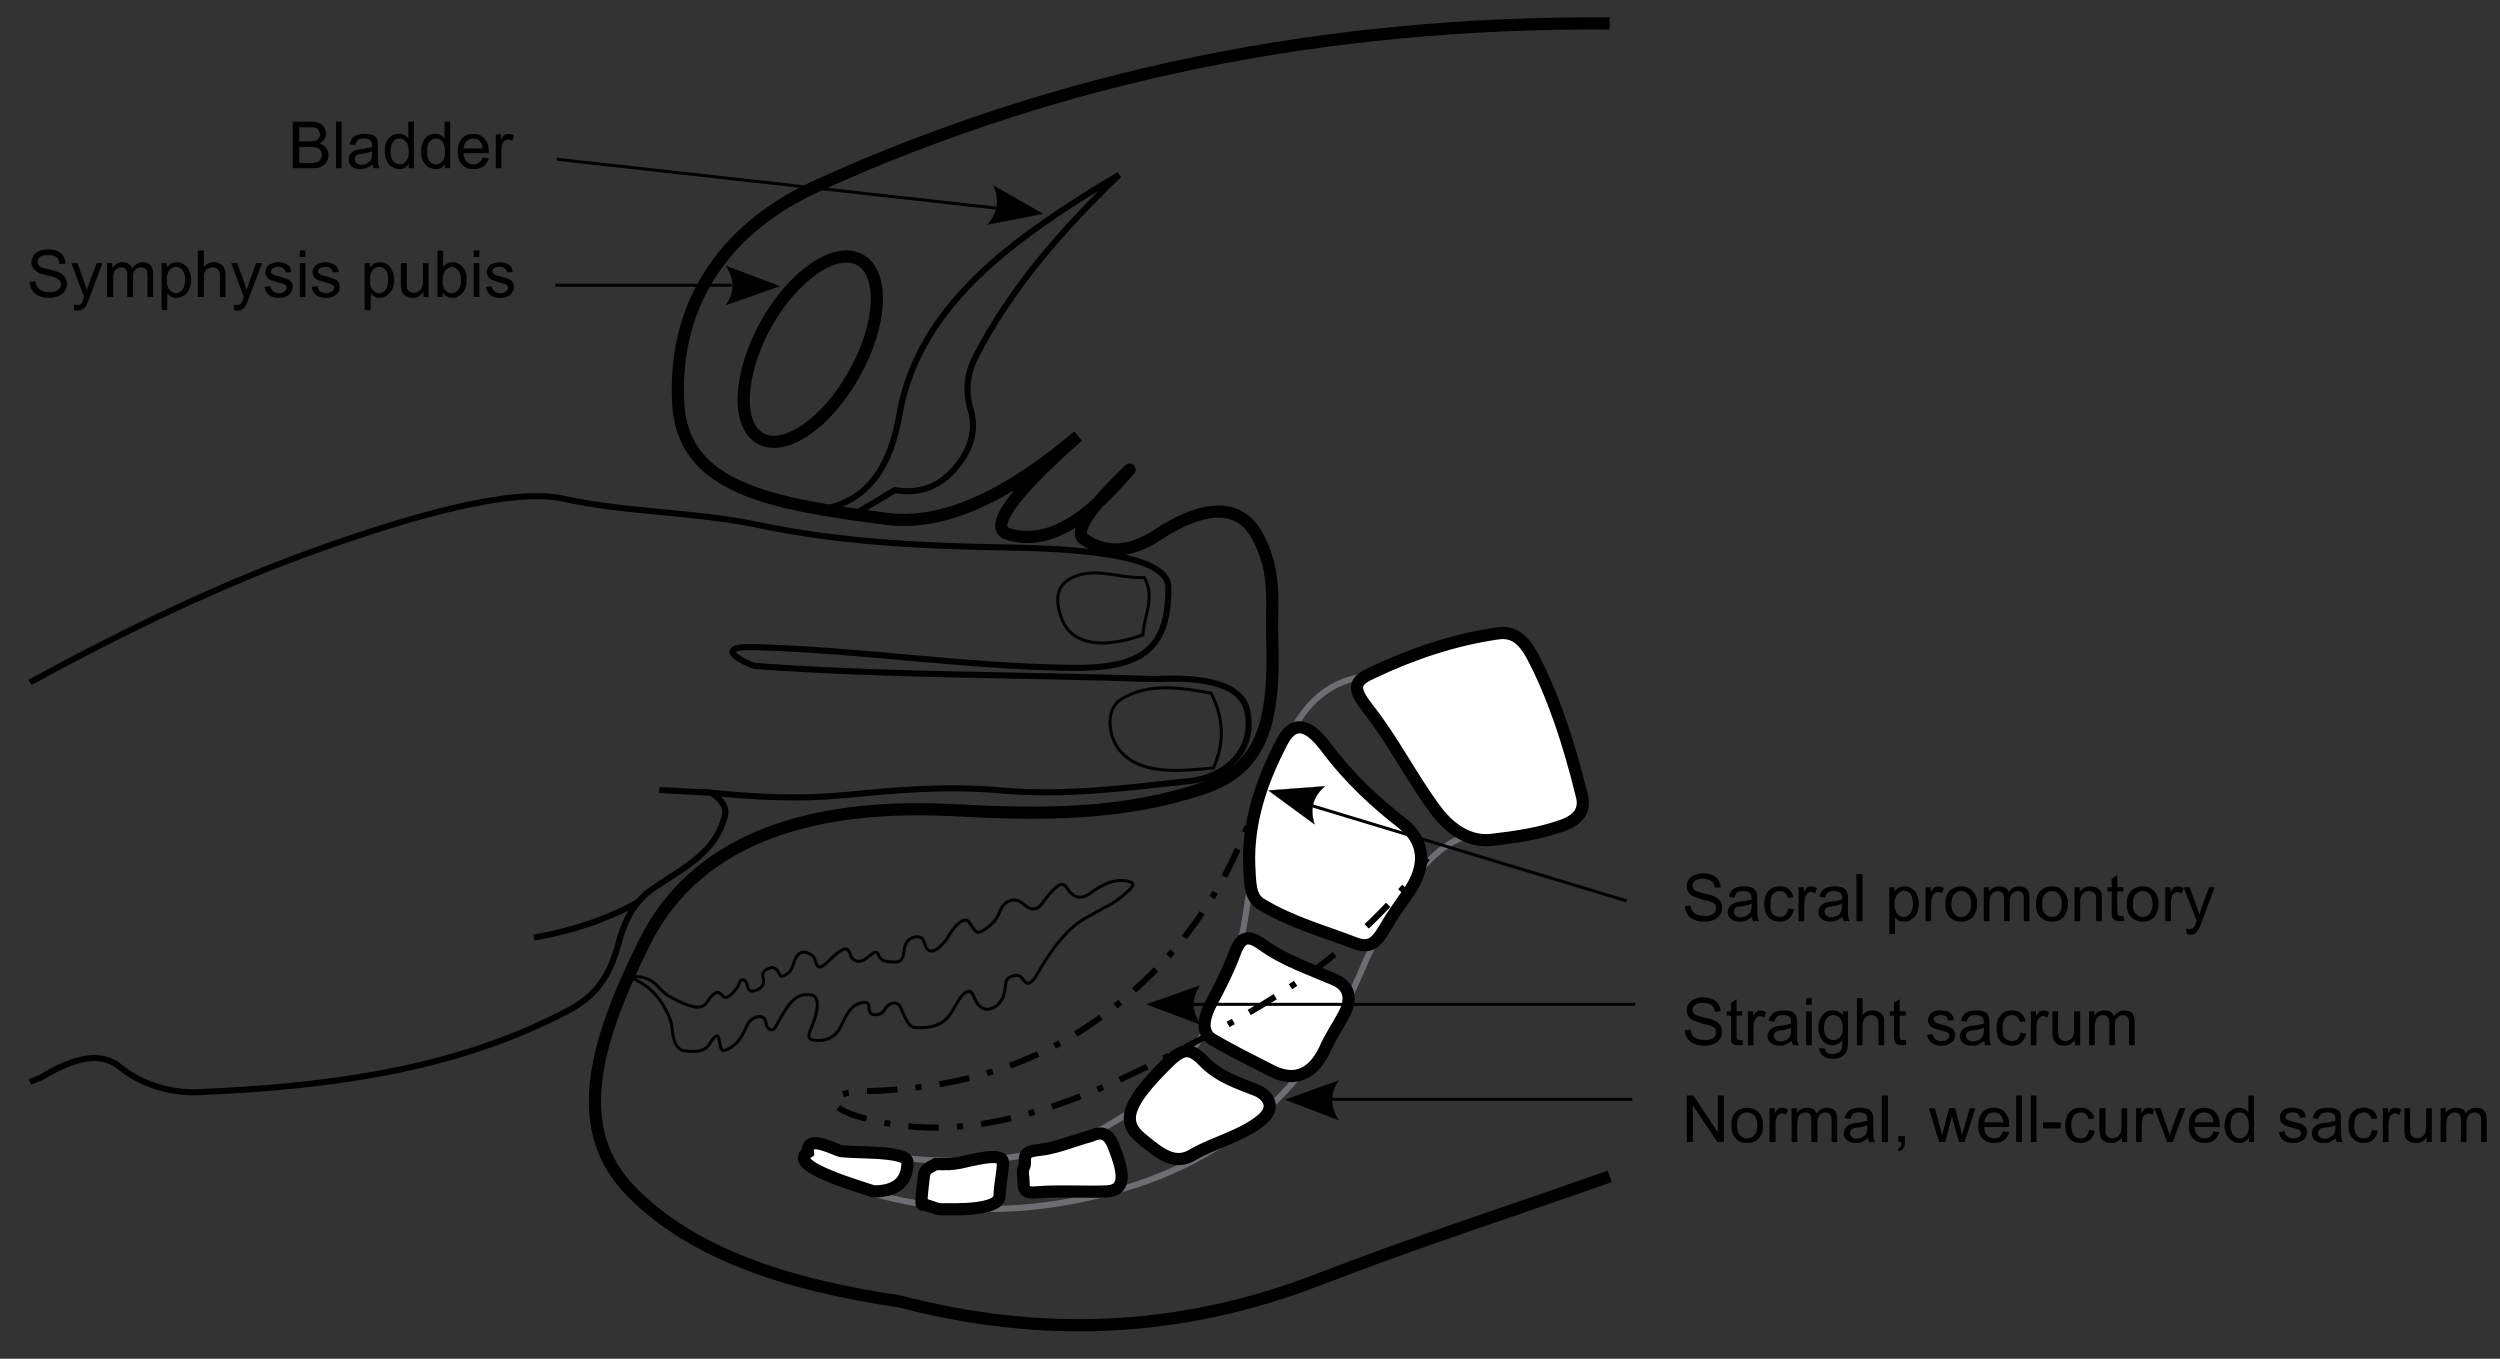 <?xml version="1.0" encoding="utf-8"?>
<!-- Generator: Adobe Illustrator 15.0.2, SVG Export Plug-In . SVG Version: 6.00 Build 0)  -->
<!DOCTYPE svg PUBLIC "-//W3C//DTD SVG 1.1//EN" "http://www.w3.org/Graphics/SVG/1.1/DTD/svg11.dtd">
<svg version="1.1" id="Layer_7" xmlns="http://www.w3.org/2000/svg" xmlns:xlink="http://www.w3.org/1999/xlink" x="0px" y="0px"
	 width="411.023px" height="223.391px" viewBox="-42.431 -39.536 411.023 223.391"
	 enable-background="new -42.431 -39.536 411.023 223.391" xml:space="preserve">
<rect x="-42.431" y="-39.536" width="411.023" height="223.391" fill="#333333" stroke="none"/>
<g>
	<path fill="none" stroke="#000000" stroke-width="1" d="M97.728,45.221l-3.322-1.391c6.104-1.778,9.58-6.723,11.051-15.3
		c3.168-17.851,18.622-28.901,36.085-39.333c-9.735,9.427-17.927,18.932-23.568,29.905c-1.469,2.859-1.7,5.718-0.851,8.577
		c1.006,3.322,0.155,6.49-2.24,9.427c-2.705,3.399-6.183,4.636-10.2,3.941L97.728,45.221z"/>
	<path fill="none" stroke="#6D6E71" stroke-width="1" d="M181.416,71.726c-11.901,2.086-15.532,15.455-19.086,39.41
		c-2.858,19.162-14.991,33.228-31.295,38.021c-12.365,3.633-25.346,2.242-38.018-0.544l-1.7,4.407
		c14.836,6.952,31.99,8.113,49.377,3.325c21.327-5.797,33.459-19.396,40.49-35.778c6.336-14.99,13.291-22.177,18.314-22.718"/>
	<path fill="none" stroke="#000000" stroke-width="2" d="M222.215-35.684c-46.825-0.31-90.177,8.5-130.047,26.583
		c-14.296,6.413-23.955,18.313-23.104,35.7c0.618,14.217,15.299,16.691,34.232,19.164c9.581,1.237,20.091-3.941,31.526-13.6
		c-8.654,7.495-15.3,14.914-11.59,16.073c6.335,2.008,12.363-2.164,17.772-8.037c0.386-0.387,0.695-0.772,1.082-1.159
		c0.386-0.465,1.545-1.778,1.159-1.313c-6.644,6.336-9.118,10.199-7.495,11.359c3.556,2.474,7.572,2.242,11.901-0.54
		c7.805-5.178,13.678-5.41,16.612,0c3.399,6.104,2.243,11.669,2.474,16.922c0.463,13.909-1.7,21.328-11.281,24.572
		c-13.292,4.481-26.738,4.405-40.8,3.635c-28.823-1.547-44.124,7.726-51.077,21.636c-8.424,16.921-12.21,30.83-2.242,41.03
		c10.046,10.277,25.731,15.378,44.124,18.081c23.028,6.028,45.9,5.333,69.003-3.632c15.765-6.104,31.834-11.283,47.753-16.921"/>
	<path fill="none" stroke="#000000" stroke-width="0.5" d="M136.519,111.136c-3.477,1.78-6.104,5.408-8.577,9.736
		c-0.928,1.545-1.623,1.545-2.24,0.541c-0.464-0.696-1.083-0.696-1.702-0.465c-1.545,0.465-0.851,1.626-1.468,3.246
		c-0.695,2.09-3.401,3.399-4.636,0.619c-0.464-1.006-0.619-1.547-1.313-1.315c-1.004,0.464-1.468,1.546-2.395,3.092
		c-1.314,2.395-3.323,2.857-5.642,2.857c-1.313,0-1.7-0.463-2.858-3.244c-0.463-1.159-1.776-1.082-2.55,0.077
		c-0.387,0.694-0.773,0.927-1.469,1.005c-0.928,0.077-1.237-0.311-1.237-1.39c0-0.62-0.695-0.852-1.777-0.386
		c-1.545,0.617-2.086,2.238-3.015,4.017c-0.927,1.699-2.395,2.007-3.708,2.007c-1.469-0.078-1.7-0.463-1.006-2.007
		c1.314-3.091,1.392-5.332,0-5.487c-2.782-0.465-4.018,1.934-5.794,5.178c-0.542,1.081-1.545,0.386-1.624-0.544
		c-0.076-0.695-0.386-1.006-1.004-1.082c-0.773,0-1.701,0.464-2.241,1.7c-0.851,2.089-1.933,3.326-3.555,3.863
		c-1.082,0.388-0.618-2.936-1.469-2.318c-1.237,0.852-0.773,2.938-5.022,2.398c-1.159-0.077-1.855-1.161-2.086-3.091
		c-0.077-0.772-0.155-1.547-0.465-2.319c-1.7-4.095-4.173-5.794-6.645-6.721c1.468-0.234,3.091,0,4.404,1.234
		c0.773,0.774,1.392,1.546,2.473,2.089c2.706,1.471,4.946,2.318,5.873,0.852c0.928-1.392,1.701-2.164,2.474-1.237
		c0.54,0.697,1.236,0.62,2.704-1.469c0.387-1.699,1.314-0.927,1.391-0.388c0.232,1.082,0.465,1.545,1.777,1.007
		c0.851-0.387,1.161-1.161,0.928-1.854c-0.232-0.854,0-1.237,0.851-1.626c0.772-0.31,1.004-0.232,1.545,0.388
		c0.31,0.387,0.231,1.393,1.545,0.465c0.619-0.388,0.85-1.007,1.082-1.779c0.386-1.315,1.082-1.854,1.778-1.779
		c0.773,0.155,1.545,0.543,1.7,1.236c0.31,1.082,0.542,1.935,2.24,0.233c2.164-2.162,3.17-2.552,3.555-1.161
		c0.387,1.237,1.545,1.626,2.782,0.619c1.082-0.928,1.623-1.236,1.855-0.543c0.388,1.161,1.314,1.237,2.783,1.237
		c0.85,0,1.313-0.386,1.468-2.009c0.155-1.162,0.696-1.854,1.7-2.087c0.851-0.232,1.468,0.155,1.701,1.159
		c0.618,1.932,1.933,1.235,3.554-0.772c1.314-2.397,2.938-3.862,3.709-2.86c1.082,1.547,1.158,2.089,2.317,1.392
		c1.313-0.852,2.24-1.701,2.705-3.091c0.696-1.854,2.474-2.398,3.633-1.47c1.313,1.16,2.318,1.47,3.322,0.154
		c1.932-2.627,3.246-3.944,4.018-2.707c1.082,1.699,2.319,2.088,3.786,1.082c2.395-1.779,4.25-2.396,5.796-2.164
		c1.546,0.232,1.933,0.542,0.232,2.009c-1.005,0.927-2.164,1.78-3.554,2.397C138.298,110.13,137.447,110.671,136.519,111.136z"/>
	<path fill="#FFFFFF" stroke="#000000" stroke-width="2" d="M182.42,76.901c-2.396-3.088-2.473-4.404,0.695-5.794
		c6.953-3.322,13.756-5.486,20.557-6.491c2.006-0.31,3.94,0.155,5.795,3.632c3.4,6.415,6.024,14.218,8.188,23.103
		c0.618,2.474-0.772,3.943-3.089,4.793c-3.862,1.391-7.807,1.932-11.669,2.394c-3.171,0.388-6.415-1.079-9.272-4.866
		C189.607,88.263,186.593,82.157,182.42,76.901z"/>
	<path fill="#FFFFFF" stroke="#000000" stroke-width="2" d="M168.203,82.698c1.699-3.399,3.94-3.863,7.261,0.463
		c4.02,5.408,8.424,9.352,12.677,12.674c3.786,3.015,3.942,6.955,1.16,11.128c-1.391,2.009-2.859,4.016-4.097,6.18
		c-1.547,2.625-2.626,3.323-5.254,2.242c-4.791-1.854-10.042-3.246-15.145-6.336c-1.701-1.161-1.701-3.092-1.856-6.336
		C162.714,95.989,164.723,89.421,168.203,82.698z"/>
	<path fill="#FFFFFF" stroke="#000000" stroke-width="2" d="M160.397,117.625c1.004-2.781,1.932-3.863,4.711-1.854
		c3.635,2.628,7.881,4.019,11.979,5.797c2.627,1.237,2.627,3.401,1.469,5.644c-1.004,1.932-2.316,3.787-3.17,5.796
		c-1.854,3.863-4.713,5.487-8.652,3.555c-3.478-1.78-6.799-3.401-9.891-5.255c-1.855-1.163-1.391-3.556-0.078-6.023
		C158.079,122.805,159.392,120.254,160.397,117.625z"/>
	<path fill="#FFFFFF" stroke="#000000" stroke-width="2" d="M149.27,135.476c2.705-2.706,3.863-2.938,6.182-0.542
		c2.55,2.625,5.794,3.633,8.731,4.789c1.932,0.853,3.322,2.862,0.695,4.944c-3.246,2.628-7.572,3.553-11.205,5.642
		c-2.938,1.781-5.254,0-8.5-2.704C141.697,144.748,143.166,141.58,149.27,135.476z"/>
	<path fill="#FFFFFF" stroke="#000000" stroke-width="2" d="M136.906,147.222c1.855-0.851,2.858-0.31,3.632,1.39
		c1.776,4.405,2.395,7.496-0.927,7.729c-3.864,0.153-7.729-0.156-11.593,0.153c-1.544,0.155-2.24-0.153-2.163-1.7
		c0-0.771-0.309-1.699,0.076-2.473c0.542-1.08-0.85-2.472,2.395-2.78C131.264,149.229,134.047,147.994,136.906,147.222z"/>
	<path fill="#FFFFFF" stroke="#000000" stroke-width="2" d="M111.407,151.857c2.164,0,2.24,0.077,4.018-0.232
		c1.313-0.233,7.032-1.934,7.032-0.077s-0.542,3.709-0.542,5.486c0,2.553-7.572,2.243-9.581,2.243c-1.082,0-2.088-0.771-3.169-0.771
		c-0.309,0,0.232-4.098,0.31-4.792C109.628,152.552,110.788,152.244,111.407,151.857z"/>
	<path fill="#FFFFFF" stroke="#000000" stroke-width="2" d="M90.387,149.926c-2.705,1.776,3.401,4.096,10.817,6.414
		c3.246,0,5.564-1.236,5.564-4.791c0-2.088-9.891-1.392-11.283-1.933C93.015,148.611,90.156,147.375,90.387,149.926z"/>
	<path fill="none" stroke="#000000" stroke-width="1" stroke-dasharray="5,3,1,3" d="M165.108,88.804
		c-4.328,15.84-12.906,28.358-24.961,37.708c-12.595,9.737-26.35,13.06-40.799,13.369c-5.641,0.155-5.872,2.551-1.082,4.017
		c13.523,4.174,28.282,1.855,49.223-8.73c15.454-7.882,31.448-15.842,44.741-33.614"/>
	<g>
		<g>
			<g>
				<path id="SVGID_1_" fill="none" stroke="#000000" stroke-width="2" d="M98.965,3.185c4.018,2.24,3.632,10.586-0.928,18.699
					C93.555,29.997,86.6,34.789,82.583,32.547c-4.019-2.241-3.556-10.663,0.926-18.776C87.991,5.735,94.947,0.944,98.965,3.185z"/>
			</g>
		</g>
	</g>
	<path fill="none" stroke="#000000" stroke-width="1" d="M-37.499,72.653c15.997-8.732,32.069-16.458,48.295-22.177
		c13.986-4.946,30.678-9.891,39.332-8.037c10.431,2.319,21.327,2.087,32.067,4.328c13.523,2.858,27.123,3.477,40.8,3.709
		c16.923,0.232,26.582,2.163,26.659,6.49c0.155,10.741-5.022,13.523-16.382,13.292c-17.154-0.232-34.309-2.936-51.541-3.4
		c-7.882-0.233-1.004,2.936,0,3.091c21.869,1.623,43.736,1.392,65.681,2.165c6.337-0.311,14.142,0.153,15.222,5.252
		c1.392,6.797-3.94,10.972-9.504,11.514c-10.2,1.082-20.245,2.471-30.909,1.546c-9.426-0.853-17.85,0-25.964,0.772
		c-7.263,0.696-14.528,0.308-21.713-0.387c2.783,1.934,2.473,3.323,1.855,4.944c-1.933,5.488-7.341,7.884-11.823,11.05
		c-3.091,2.243-4.559,5.797-5.332,8.807c-2.164,8.271-6.337,10.123-11.437,12.596c-18.082,8.654-38.018,10.974-57.645,11.824
		c-4.328,0.153-9.119-1.083-12.905-4.172c-3.092-2.471-7.264-1.699-12.983,1.779l-1.778,0.694"/>
	<g>
		<line fill="none" stroke="#000000" stroke-width="1" x1="74.623" y1="90.812" x2="65.969" y2="90.348"/>
		<path fill="none" stroke="#000000" stroke-width="1" d="M62.57,108.738c-5.795,3.17-11.514,4.871-17.232,5.874"/>
	</g>
	<path fill="none" stroke="#000000" stroke-width="0.5" d="M145.716,55.421c-4.25,0.232-8.808-2.164-12.751,0.541
		c-2.009,1.469-1.7,4.019-0.773,6.413c1.778,4.174,6.646,4.792,13.292,2.474C145.561,61.912,147.57,58.744,145.716,55.421z"/>
	<path fill="none" stroke="#000000" stroke-width="0.5" d="M156.689,74.43c-5.024-0.927-10.51-1.78-14.914,1.082
		c-2.551,1.702-1.933,6.106-0.155,8.27c3.4,4.171,9.89,3.477,15.454,2.935C158.929,82.62,158.774,78.526,156.689,74.43z"/>
	<path stroke="#000000" stroke-width="0.045" stroke-linecap="round" stroke-linejoin="round" d="M166.115,90.426l7.571,5.563
		c-0.772-2.55-0.31-4.481,1.699-6.259L166.115,90.426z"/>
	<path stroke="#000000" stroke-width="0.045" stroke-linecap="round" stroke-linejoin="round" d="M85.751,7.512L76.942,4.19
		c1.391,2.163,1.468,4.172,0,6.413L85.751,7.512z"/>
	<path stroke="#000000" stroke-width="0.045" stroke-linecap="round" stroke-linejoin="round" d="M129.024-4.389l-8.113-4.636
		c1.004,2.396,0.773,4.404-1.006,6.413L129.024-4.389z"/>
	<path stroke="#000000" stroke-width="0.045" stroke-linecap="round" stroke-linejoin="round" d="M146.102,125.586l8.808,3.32
		c-1.39-2.159-1.545-4.168-0.076-6.411L146.102,125.586z"/>
	<path stroke="#000000" stroke-width="0.045" stroke-linecap="round" stroke-linejoin="round" d="M168.896,141.271l8.731,3.322
		c-1.389-2.24-1.468-4.251,0-6.487L168.896,141.271z"/>
	<path d="M8.478-19.534h0.155c0.542,0,1.005,0.077,1.39,0.232c0.388,0.155,0.619,0.387,0.851,0.695
		c0.155,0.387,0.31,0.696,0.31,1.005c0,0.387-0.077,0.697-0.31,0.928c-0.155,0.31-0.463,0.542-0.773,0.771
		c0.463,0.078,0.773,0.31,1.082,0.697c0.231,0.309,0.386,0.696,0.386,1.158c0,0.31-0.077,0.695-0.231,1.005
		c-0.155,0.31-0.387,0.542-0.618,0.697c-0.232,0.155-0.465,0.309-0.851,0.387c-0.31,0.077-0.694,0.077-1.237,0.077H8.477v-0.85
		h0.155c0.387,0,0.619,0,0.696-0.077c0.231,0,0.465-0.077,0.619-0.155c0.155-0.155,0.31-0.309,0.386-0.463
		c0.077-0.155,0.155-0.387,0.155-0.619c0-0.309-0.076-0.541-0.232-0.772c-0.155-0.232-0.387-0.386-0.619-0.465
		c-0.232-0.076-0.618-0.076-1.082-0.076H8.477v-0.928c0.387,0,0.696-0.077,0.927-0.077c0.232-0.077,0.388-0.233,0.541-0.387
		c0.155-0.232,0.232-0.463,0.232-0.696c0-0.232-0.076-0.464-0.232-0.695c-0.077-0.155-0.232-0.31-0.463-0.387
		c-0.233-0.077-0.542-0.077-1.006-0.077v-0.928H8.478z M5.698-11.884v-7.65h2.781v0.927H8.246H6.777v2.319H8.4h0.078v0.928h-1.7
		v2.626h1.7v0.851L5.698-11.884L5.698-11.884z"/>
	<rect x="12.805" y="-19.534" width="0.928" height="7.65"/>
	<path d="M18.833-12.502c-0.387,0.233-0.696,0.463-1.006,0.618c-0.155,0-0.31,0.077-0.541,0.077v-0.697
		c0.231,0,0.465-0.077,0.696-0.232c0.31-0.155,0.464-0.31,0.619-0.618c0.078-0.232,0.155-0.541,0.155-0.927v-0.387
		c-0.309,0.155-0.771,0.232-1.468,0.387v-0.773c0.697-0.155,1.159-0.232,1.468-0.309c0-0.155,0-0.233,0-0.233
		c0-0.387-0.076-0.694-0.309-0.85c-0.232-0.233-0.541-0.31-1.004-0.31h-0.155v-0.773c0.077,0,0.155,0,0.232,0
		c0.541,0,0.849,0.076,1.159,0.155c0.31,0.077,0.541,0.231,0.695,0.386c0.155,0.233,0.232,0.387,0.31,0.695c0,0.155,0,0.463,0,0.85
		v1.237c0,0.928,0,1.469,0.078,1.701c0.076,0.233,0.155,0.463,0.232,0.618h-1.005C18.909-12.039,18.833-12.271,18.833-12.502z
		 M17.288-11.807c-0.155,0.077-0.31,0.077-0.54,0.077c-0.618,0-1.083-0.155-1.392-0.463c-0.309-0.31-0.463-0.695-0.463-1.16
		c0-0.232,0.076-0.463,0.155-0.695c0.155-0.232,0.309-0.387,0.463-0.542c0.231-0.155,0.463-0.232,0.695-0.31
		c0.233-0.077,0.463-0.077,0.851-0.155h0.231v0.773h-0.076c-0.388,0.077-0.696,0.077-0.851,0.155
		c-0.155,0.077-0.231,0.232-0.386,0.31c-0.077,0.155-0.077,0.31-0.077,0.463c0,0.233,0.077,0.465,0.232,0.618
		c0.231,0.155,0.54,0.31,0.85,0.31c0.155,0,0.232-0.077,0.31-0.077L17.288-11.807L17.288-11.807z M17.288-16.751
		c-0.386,0-0.695,0.077-0.85,0.231c-0.234,0.155-0.387,0.387-0.465,0.853l-0.927-0.155c0.077-0.387,0.231-0.697,0.386-0.927
		c0.232-0.309,0.465-0.463,0.851-0.618c0.31-0.078,0.619-0.155,1.005-0.155V-16.751z"/>
	<path d="M24.782-11.884v-0.695c-0.386,0.541-0.85,0.85-1.468,0.85v-0.773l0,0c0.386,0,0.773-0.155,1.004-0.542
		c0.31-0.31,0.463-0.85,0.463-1.467c0-0.773-0.155-1.392-0.463-1.7c-0.231-0.386-0.619-0.541-1.004-0.541v-0.773
		c0.232,0,0.541,0.076,0.773,0.231c0.231,0.077,0.463,0.31,0.618,0.543v-2.782h0.927v7.65H24.782L24.782-11.884z M23.315-11.73
		h-0.078c-0.463,0-0.85-0.155-1.237-0.387c-0.386-0.232-0.695-0.542-0.85-1.005c-0.233-0.464-0.31-0.928-0.31-1.546
		c0-0.542,0.076-1.005,0.231-1.468c0.233-0.465,0.465-0.773,0.851-1.082c0.386-0.233,0.773-0.31,1.237-0.31c0.076,0,0.076,0,0.155,0
		v0.773h-0.078c-0.386,0-0.773,0.155-1.004,0.541c-0.31,0.309-0.463,0.851-0.463,1.545c0,0.773,0.155,1.314,0.463,1.623
		c0.31,0.387,0.619,0.542,1.082,0.542V-11.73z"/>
	<path d="M30.732-11.884v-0.695c-0.31,0.541-0.85,0.85-1.468,0.85v-0.773l0,0c0.386,0,0.773-0.155,1.083-0.542
		c0.231-0.31,0.386-0.85,0.386-1.467c0-0.773-0.155-1.392-0.386-1.7c-0.31-0.386-0.697-0.541-1.083-0.541v-0.773
		c0.31,0,0.541,0.076,0.773,0.231c0.231,0.077,0.463,0.31,0.619,0.543v-2.782h0.927v7.65H30.732L30.732-11.884z M29.264-11.73
		h-0.077c-0.464,0-0.85-0.155-1.236-0.387c-0.387-0.232-0.618-0.542-0.851-1.005c-0.231-0.464-0.31-0.928-0.31-1.546
		c0-0.542,0.078-1.005,0.31-1.468c0.155-0.465,0.463-0.773,0.773-1.082c0.388-0.233,0.85-0.31,1.237-0.31c0.076,0,0.076,0,0.153,0
		v0.773l0,0c-0.463,0-0.772,0.155-1.082,0.541c-0.31,0.309-0.386,0.851-0.386,1.545c0,0.773,0.076,1.314,0.386,1.623
		c0.31,0.387,0.694,0.542,1.082,0.542V-11.73z"/>
	<path d="M36.915-13.661l1.005,0.155c-0.155,0.54-0.463,1.004-0.851,1.313c-0.465,0.31-1.004,0.463-1.623,0.463H35.37v-0.773h0.077
		c0.31,0,0.619-0.077,0.85-0.309C36.605-12.966,36.76-13.274,36.915-13.661L36.915-13.661z M35.37-17.524L35.37-17.524
		c0.773,0,1.392,0.231,1.854,0.773c0.464,0.464,0.697,1.158,0.697,2.086c0,0.077,0,0.155,0,0.31H35.37v-0.773h1.545
		c0-0.541-0.155-0.85-0.386-1.082c-0.232-0.386-0.619-0.541-1.159-0.541l0,0V-17.524z M35.37-11.73
		c-0.773,0-1.392-0.232-1.854-0.773c-0.464-0.463-0.696-1.159-0.696-2.087c0-0.927,0.232-1.623,0.696-2.164
		c0.464-0.543,1.082-0.773,1.854-0.773v0.773c-0.386,0-0.773,0.155-1.082,0.386c-0.31,0.31-0.464,0.695-0.464,1.237h1.546v0.773
		h-1.623c0.076,0.542,0.231,1.082,0.541,1.391c0.31,0.31,0.618,0.463,1.082,0.463V-11.73z"/>
	<path d="M39.078-11.884v-5.564h0.85v0.85c0.233-0.387,0.387-0.618,0.618-0.772c0.155-0.078,0.31-0.155,0.542-0.155
		c0.31,0,0.694,0.077,1.004,0.31l-0.31,0.85c-0.231-0.155-0.463-0.232-0.694-0.232c-0.232,0-0.387,0.076-0.542,0.232
		c-0.231,0.078-0.31,0.31-0.386,0.463c-0.079,0.387-0.155,0.773-0.155,1.163v2.859L39.078-11.884L39.078-11.884z"/>
	<path d="M-37.575,6.815l1.004-0.077c0,0.387,0.155,0.695,0.31,0.927c0.155,0.232,0.386,0.463,0.773,0.619
		c0.31,0.155,0.773,0.231,1.158,0.231c0.388,0,0.773-0.077,1.006-0.153c0.31-0.155,0.54-0.31,0.695-0.465
		c0.155-0.232,0.232-0.463,0.232-0.695s-0.078-0.463-0.232-0.619c-0.155-0.155-0.386-0.31-0.695-0.463
		c-0.155-0.077-0.618-0.233-1.392-0.387c-0.696-0.155-1.161-0.31-1.469-0.465c-0.31-0.231-0.617-0.463-0.772-0.694
		c-0.234-0.31-0.31-0.619-0.31-1.005s0.155-0.695,0.31-1.082c0.231-0.31,0.541-0.541,1.004-0.773
		c0.386-0.155,0.85-0.232,1.392-0.232c0.619,0,1.082,0.077,1.545,0.232c0.386,0.233,0.772,0.463,1.004,0.85s0.31,0.773,0.387,1.237
		l-1.005,0.077c-0.076-0.542-0.231-0.85-0.541-1.16c-0.31-0.232-0.773-0.309-1.314-0.309c-0.618,0-1.082,0.077-1.392,0.309
		c-0.231,0.233-0.386,0.464-0.386,0.773c0,0.31,0.076,0.542,0.31,0.696c0.155,0.231,0.694,0.387,1.545,0.541
		c0.773,0.232,1.392,0.386,1.7,0.541c0.386,0.155,0.773,0.465,0.927,0.773c0.232,0.309,0.386,0.695,0.386,1.082
		s-0.155,0.773-0.386,1.16c-0.232,0.387-0.541,0.618-1.006,0.85c-0.463,0.155-0.927,0.31-1.467,0.31
		c-0.697,0-1.315-0.155-1.779-0.31c-0.464-0.232-0.85-0.541-1.081-0.927C-37.421,7.82-37.499,7.357-37.575,6.815z"/>
	<path d="M-30.236,11.453l-0.077-0.928c0.232,0.077,0.387,0.077,0.542,0.077c0.231,0,0.386,0,0.541-0.077
		c0.078-0.077,0.155-0.155,0.309-0.309c0-0.078,0.155-0.31,0.232-0.697c0-0.077,0.076-0.155,0.076-0.231l-2.085-5.564h1.004
		l1.159,3.245c0.155,0.387,0.31,0.85,0.386,1.237c0.155-0.387,0.232-0.85,0.387-1.237l1.237-3.245h0.928l-2.087,5.641
		c-0.231,0.619-0.464,1.082-0.54,1.314c-0.155,0.31-0.387,0.542-0.618,0.618c-0.235,0.156-0.466,0.233-0.776,0.233
		C-29.771,11.53-30.003,11.53-30.236,11.453z"/>
	<path d="M-24.827,9.289V3.725h0.851v0.773c0.232-0.233,0.465-0.465,0.695-0.619c0.31-0.231,0.619-0.31,1.006-0.31
		c0.386,0,0.773,0.077,1.004,0.31c0.31,0.155,0.463,0.387,0.541,0.695c0.465-0.618,1.083-1.005,1.778-1.005
		c0.542,0,0.927,0.155,1.237,0.463c0.31,0.309,0.463,0.773,0.463,1.469v3.786h-0.928V5.812c0-0.387-0.076-0.697-0.076-0.85
		c-0.078-0.155-0.232-0.31-0.387-0.387c-0.155-0.077-0.31-0.155-0.541-0.155c-0.387,0-0.697,0.155-1.006,0.387
		c-0.232,0.232-0.386,0.695-0.386,1.236v3.246h-0.927V5.657c0-0.387-0.078-0.695-0.233-0.928c-0.154-0.232-0.386-0.31-0.772-0.31
		c-0.231,0-0.464,0.078-0.696,0.233c-0.232,0.077-0.387,0.31-0.463,0.618c-0.155,0.233-0.155,0.618-0.155,1.163v2.858L-24.827,9.289
		L-24.827,9.289z"/>
	<path d="M-13.468,3.571h0.077c0.463,0,0.927,0.155,1.237,0.387c0.386,0.232,0.696,0.619,0.85,1.082
		c0.155,0.387,0.31,0.927,0.31,1.392c0,0.619-0.155,1.082-0.31,1.545c-0.231,0.463-0.541,0.85-0.927,1.082
		c-0.386,0.232-0.773,0.387-1.237,0.387l0,0V8.672c0.387,0,0.773-0.232,1.005-0.542c0.31-0.387,0.465-0.927,0.465-1.7
		c0-0.697-0.155-1.237-0.465-1.545c-0.232-0.387-0.618-0.542-1.005-0.542l0,0V3.571z M-15.863,11.453V3.725h0.85V4.42
		c0.234-0.232,0.465-0.463,0.697-0.619c0.231-0.155,0.54-0.155,0.85-0.231v0.773c-0.386,0-0.772,0.155-1.082,0.542
		c-0.31,0.387-0.465,0.928-0.465,1.623c0,0.772,0.155,1.314,0.465,1.623c0.31,0.309,0.619,0.542,1.006,0.542h0.076v0.773
		c-0.31,0-0.619-0.077-0.85-0.232c-0.232-0.155-0.463-0.309-0.618-0.463v2.706h-0.929V11.453z"/>
	<path d="M-9.913,9.289v-7.65h1.006v2.705C-8.522,3.88-7.979,3.57-7.285,3.57c0.388,0,0.772,0.077,1.082,0.31
		c0.31,0.155,0.542,0.387,0.619,0.619c0.155,0.31,0.232,0.695,0.232,1.236v3.554h-0.927V5.735c0-0.465-0.155-0.773-0.31-1.004
		C-6.821,4.499-7.131,4.42-7.44,4.42s-0.54,0.078-0.85,0.233c-0.233,0.155-0.387,0.31-0.465,0.542
		c-0.155,0.31-0.155,0.619-0.155,1.082v3.014L-9.913,9.289L-9.913,9.289z"/>
	<path d="M-3.964,11.453l-0.076-0.928c0.155,0.077,0.386,0.077,0.541,0.077c0.155,0,0.387,0,0.464-0.077
		c0.155-0.077,0.232-0.155,0.31-0.309c0.078-0.078,0.155-0.31,0.309-0.697c0-0.077,0-0.155,0.078-0.231l-2.085-5.564h1.004
		l1.158,3.245c0.155,0.387,0.232,0.85,0.387,1.237c0.077-0.387,0.231-0.85,0.386-1.237l1.161-3.245h1.004l-2.164,5.641
		c-0.231,0.619-0.386,1.082-0.541,1.314c-0.155,0.31-0.31,0.542-0.541,0.618c-0.232,0.155-0.465,0.232-0.772,0.232
		C-3.499,11.53-3.73,11.53-3.964,11.453z"/>
	<path d="M1.06,7.666l0.928-0.155c0.076,0.309,0.231,0.618,0.463,0.85c0.231,0.154,0.54,0.309,1.004,0.309
		c0.388,0,0.773-0.155,0.928-0.309c0.232-0.155,0.309-0.387,0.309-0.618c0-0.232-0.077-0.387-0.231-0.465
		C4.307,7.201,3.997,7.046,3.456,6.969C2.761,6.737,2.297,6.583,2.064,6.506c-0.31-0.155-0.463-0.31-0.618-0.542
		C1.291,5.732,1.215,5.501,1.215,5.192c0-0.233,0.076-0.464,0.155-0.695c0.155-0.233,0.31-0.387,0.465-0.542
		C1.989,3.879,2.22,3.801,2.453,3.723c0.231-0.077,0.54-0.155,0.85-0.155c0.387,0,0.773,0.077,1.161,0.232
		c0.31,0.076,0.541,0.31,0.694,0.463c0.155,0.232,0.234,0.541,0.31,0.928L4.54,5.268c0-0.231-0.155-0.463-0.31-0.619
		c-0.232-0.232-0.541-0.31-0.85-0.31c-0.464,0-0.773,0.078-0.927,0.233c-0.232,0.155-0.31,0.31-0.31,0.541
		c0,0.078,0,0.234,0.076,0.31c0.077,0.077,0.232,0.155,0.387,0.233c0.076,0.076,0.386,0.155,0.85,0.231
		c0.696,0.232,1.159,0.388,1.391,0.464c0.233,0.077,0.465,0.31,0.618,0.463c0.155,0.233,0.232,0.542,0.232,0.85
		c0,0.31-0.077,0.619-0.309,0.85c-0.155,0.31-0.387,0.542-0.773,0.697c-0.31,0.155-0.696,0.231-1.159,0.231
		c-0.695,0-1.313-0.155-1.622-0.463C1.446,8.671,1.137,8.207,1.06,7.666z"/>
	<path d="M6.856,2.721V1.639h0.928v1.082H6.856L6.856,2.721z M6.856,9.289V3.725h0.928v5.564H6.856z"/>
	<path d="M8.787,7.666l1.006-0.155c0,0.309,0.154,0.618,0.386,0.85c0.232,0.154,0.618,0.309,1.005,0.309
		c0.465,0,0.773-0.155,1.005-0.309c0.155-0.155,0.31-0.387,0.31-0.618c0-0.232-0.076-0.387-0.31-0.465
		c-0.155-0.077-0.464-0.232-0.928-0.309c-0.695-0.232-1.237-0.387-1.467-0.463C9.56,6.351,9.329,6.196,9.176,5.964
		C9.021,5.732,8.943,5.501,8.943,5.192c0-0.233,0.078-0.464,0.232-0.695C9.252,4.264,9.406,4.11,9.639,3.956
		c0.155-0.077,0.309-0.155,0.541-0.233c0.31-0.077,0.542-0.155,0.851-0.155c0.463,0,0.85,0.077,1.158,0.232
		c0.31,0.076,0.542,0.31,0.696,0.463c0.155,0.232,0.31,0.541,0.386,0.928l-0.927,0.076c-0.076-0.231-0.232-0.463-0.386-0.619
		c-0.232-0.232-0.463-0.31-0.851-0.31c-0.464,0-0.773,0.078-0.927,0.233c-0.232,0.155-0.31,0.31-0.31,0.541
		c0,0.078,0.077,0.234,0.155,0.31c0.079,0.079,0.155,0.155,0.31,0.233c0.155,0.076,0.388,0.155,0.851,0.231
		c0.695,0.232,1.159,0.388,1.391,0.464c0.31,0.077,0.464,0.31,0.618,0.463c0.155,0.233,0.231,0.542,0.231,0.85
		c0,0.31-0.077,0.619-0.231,0.85c-0.232,0.31-0.463,0.542-0.851,0.697c-0.31,0.155-0.695,0.231-1.16,0.231
		c-0.696,0-1.237-0.155-1.624-0.463C9.175,8.672,8.942,8.207,8.787,7.666z"/>
	<path d="M19.915,3.571h0.076c0.542,0,0.927,0.155,1.314,0.387c0.309,0.232,0.619,0.619,0.772,1.082
		c0.231,0.387,0.31,0.927,0.31,1.392c0,0.619-0.077,1.082-0.31,1.545s-0.541,0.85-0.927,1.082c-0.387,0.232-0.773,0.387-1.237,0.387
		l0,0V8.672c0.386,0,0.773-0.232,1.082-0.542c0.231-0.387,0.386-0.927,0.386-1.7c0-0.697-0.077-1.237-0.386-1.545
		c-0.31-0.387-0.696-0.542-1.082-0.542l0,0L19.915,3.571L19.915,3.571z M17.52,11.453V3.725h0.849V4.42
		c0.231-0.232,0.464-0.463,0.695-0.619c0.234-0.155,0.542-0.155,0.851-0.231v0.773c-0.388,0-0.773,0.155-1.082,0.542
		s-0.464,0.928-0.464,1.623c0,0.772,0.155,1.314,0.464,1.623s0.618,0.542,1.082,0.542l0,0v0.773c-0.31,0-0.542-0.077-0.773-0.232
		c-0.31-0.155-0.463-0.309-0.619-0.463v2.706H17.52V11.453z"/>
	<path d="M27.179,9.289v-0.85c-0.465,0.695-1.006,1.005-1.778,1.005c-0.31,0-0.619-0.077-0.928-0.231
		c-0.31-0.077-0.464-0.232-0.619-0.463c-0.155-0.155-0.232-0.387-0.31-0.695c0-0.155-0.076-0.465-0.076-0.851V3.727h1.004v3.089
		c0,0.463,0,0.85,0,1.005c0.077,0.233,0.233,0.465,0.387,0.542c0.232,0.153,0.465,0.231,0.696,0.231c0.31,0,0.542-0.078,0.851-0.231
		c0.231-0.155,0.386-0.31,0.464-0.542c0.155-0.309,0.231-0.618,0.231-1.082V3.725h0.927v5.564H27.179z"/>
	<path d="M31.814,3.571c0.077,0,0.077,0,0.155,0c0.31,0,0.618,0.077,0.928,0.232c0.31,0.155,0.541,0.31,0.772,0.619
		c0.234,0.233,0.387,0.542,0.465,0.85c0.155,0.387,0.155,0.772,0.155,1.16c0,0.928-0.231,1.7-0.694,2.24
		c-0.465,0.463-1.006,0.773-1.701,0.773h-0.077V8.672c0.463,0,0.773-0.232,1.082-0.542c0.31-0.387,0.464-0.927,0.464-1.623
		c0-0.694-0.155-1.236-0.464-1.623c-0.31-0.31-0.618-0.542-1.004-0.542h-0.077V3.571H31.814z M30.347,9.289h-0.851v-7.65h0.927
		v2.705c0.387-0.464,0.851-0.695,1.392-0.773v0.773c-0.386,0.077-0.696,0.231-1.004,0.542c-0.31,0.387-0.463,0.928-0.463,1.545
		c0,0.695,0.076,1.158,0.231,1.468c0.31,0.465,0.773,0.773,1.237,0.773l0,0v0.773c-0.618-0.077-1.082-0.31-1.468-0.85V9.289z"/>
	<path d="M35.447,2.721V1.639h0.927v1.082H35.447L35.447,2.721z M35.447,9.289V3.725h0.927v5.564H35.447z"/>
	<path d="M37.456,7.666l0.927-0.155c0.076,0.309,0.232,0.618,0.463,0.85c0.231,0.154,0.541,0.309,1.005,0.309
		c0.386,0,0.773-0.155,0.927-0.309c0.231-0.155,0.31-0.387,0.31-0.618c0-0.232-0.078-0.387-0.232-0.465
		c-0.155-0.077-0.465-0.232-1.004-0.309c-0.696-0.232-1.16-0.387-1.392-0.463c-0.31-0.155-0.463-0.31-0.618-0.542
		c-0.155-0.231-0.231-0.463-0.231-0.771c0-0.233,0.076-0.464,0.155-0.695c0.155-0.233,0.309-0.387,0.463-0.542
		c0.155-0.077,0.386-0.155,0.618-0.233c0.231-0.077,0.541-0.155,0.85-0.155c0.386,0,0.773,0.077,1.082,0.232
		c0.386,0.076,0.619,0.31,0.773,0.463c0.155,0.232,0.231,0.541,0.31,0.928l-0.928,0.076c0-0.231-0.155-0.463-0.309-0.619
		c-0.233-0.232-0.542-0.31-0.928-0.31c-0.386,0-0.694,0.078-0.927,0.233c-0.155,0.155-0.232,0.31-0.232,0.541
		c0,0.078,0,0.234,0.078,0.31c0.077,0.077,0.232,0.155,0.387,0.233c0.076,0.076,0.386,0.155,0.85,0.231
		c0.618,0.232,1.158,0.388,1.39,0.464c0.232,0.077,0.464,0.31,0.619,0.463c0.155,0.233,0.231,0.542,0.231,0.85
		c0,0.31-0.076,0.619-0.31,0.85c-0.155,0.31-0.386,0.542-0.773,0.697c-0.31,0.155-0.773,0.231-1.158,0.231
		c-0.773,0-1.314-0.155-1.7-0.463C37.842,8.671,37.532,8.207,37.456,7.666z"/>
	<path d="M234.579,109.434l0.927-0.077c0.077,0.31,0.155,0.697,0.309,0.929c0.233,0.23,0.464,0.465,0.773,0.541
		c0.388,0.154,0.771,0.233,1.235,0.233c0.387,0,0.696,0,1.005-0.155c0.31-0.076,0.543-0.233,0.697-0.465
		c0.152-0.23,0.154-0.386,0.154-0.618c0-0.308,0-0.464-0.154-0.694c-0.155-0.155-0.388-0.311-0.697-0.388
		c-0.232-0.153-0.694-0.229-1.389-0.385c-0.696-0.233-1.161-0.388-1.47-0.543c-0.387-0.155-0.617-0.387-0.85-0.696
		c-0.157-0.233-0.233-0.617-0.233-0.927c0-0.388,0.077-0.772,0.31-1.081c0.232-0.387,0.542-0.617,1.004-0.773
		c0.387-0.154,0.853-0.309,1.391-0.309c0.544,0,1.082,0.154,1.471,0.309c0.463,0.156,0.772,0.465,1.006,0.773
		c0.233,0.386,0.387,0.771,0.387,1.235l-0.927,0.076c-0.077-0.464-0.233-0.853-0.542-1.081c-0.31-0.234-0.773-0.387-1.39-0.387
		c-0.617,0-1.007,0.076-1.316,0.308c-0.308,0.232-0.462,0.542-0.462,0.852c0,0.311,0.154,0.464,0.307,0.697
		c0.234,0.155,0.697,0.31,1.546,0.541c0.852,0.155,1.392,0.31,1.699,0.465c0.465,0.231,0.774,0.464,1.006,0.772
		c0.233,0.31,0.309,0.695,0.309,1.082c0,0.463-0.076,0.851-0.309,1.16c-0.232,0.388-0.619,0.697-1.006,0.853
		c-0.463,0.231-1.006,0.31-1.544,0.31c-0.695,0-1.234-0.078-1.699-0.31c-0.463-0.155-0.853-0.464-1.162-0.927
		C234.733,110.361,234.579,109.896,234.579,109.434z"/>
	<path d="M245.628,111.212c-0.386,0.233-0.695,0.464-1.08,0.618c-0.155,0.078-0.311,0.078-0.465,0.155v-0.773
		c0.233,0,0.465-0.076,0.618-0.153c0.31-0.232,0.542-0.388,0.697-0.697c0.076-0.232,0.155-0.542,0.155-0.928v-0.386
		c-0.388,0.154-0.853,0.308-1.471,0.386v-0.771c0.618-0.076,1.082-0.232,1.471-0.31c0-0.155,0-0.232,0-0.232
		c0-0.388-0.155-0.697-0.311-0.85c-0.232-0.234-0.617-0.311-1.082-0.311h-0.077v-0.771c0.077,0,0.155,0,0.233,0
		c0.463,0,0.85,0.076,1.158,0.154c0.311,0.153,0.544,0.231,0.62,0.463c0.153,0.154,0.309,0.31,0.309,0.617
		c0.077,0.157,0.077,0.465,0.077,0.852v1.237c0,0.926,0,1.467,0.076,1.699c0,0.232,0.077,0.463,0.232,0.697h-1.006
		C245.708,111.676,245.628,111.445,245.628,111.212z M244.083,111.985c-0.154,0-0.387,0-0.542,0c-0.617,0-1.082-0.155-1.39-0.465
		c-0.31-0.232-0.543-0.617-0.543-1.082c0-0.309,0.077-0.542,0.233-0.772c0.076-0.232,0.31-0.387,0.465-0.542
		c0.23-0.152,0.462-0.233,0.694-0.308c0.155-0.078,0.465-0.078,0.854-0.154h0.232v0.771h-0.077
		c-0.387,0.077-0.696,0.155-0.853,0.155c-0.155,0.076-0.309,0.231-0.387,0.308c-0.077,0.154-0.154,0.313-0.154,0.465
		c0,0.232,0.154,0.465,0.31,0.617c0.232,0.232,0.465,0.31,0.851,0.31c0.078,0,0.233-0.077,0.311-0.077L244.083,111.985
		L244.083,111.985z M244.083,106.963c-0.387,0-0.695,0.076-0.927,0.231c-0.155,0.153-0.309,0.463-0.463,0.851l-0.852-0.155
		c0.076-0.386,0.154-0.695,0.386-0.927c0.153-0.232,0.465-0.465,0.852-0.615c0.311-0.077,0.617-0.154,1.006-0.154L244.083,106.963
		L244.083,106.963z"/>
	<path d="M251.579,109.82l0.927,0.154c-0.153,0.619-0.386,1.084-0.772,1.471c-0.464,0.388-0.928,0.544-1.546,0.544
		c-0.772,0-1.389-0.234-1.854-0.696c-0.462-0.542-0.696-1.237-0.696-2.164c0-0.617,0.078-1.162,0.31-1.625
		c0.154-0.387,0.465-0.772,0.926-1.006c0.386-0.232,0.851-0.31,1.314-0.31c0.618,0,1.082,0.154,1.47,0.465
		c0.388,0.31,0.62,0.695,0.772,1.313l-0.927,0.155c-0.078-0.387-0.233-0.697-0.463-0.852c-0.233-0.232-0.543-0.308-0.853-0.308
		c-0.464,0-0.85,0.152-1.159,0.541c-0.234,0.31-0.388,0.854-0.388,1.547c0,0.771,0.077,1.315,0.388,1.7
		c0.31,0.309,0.695,0.462,1.159,0.462c0.31,0,0.618-0.077,0.928-0.309C251.346,110.671,251.502,110.285,251.579,109.82z"/>
	<path d="M253.278,111.908v-5.561h0.854v0.77c0.231-0.386,0.386-0.619,0.617-0.77c0.154-0.077,0.386-0.154,0.619-0.154
		c0.308,0,0.617,0.076,0.927,0.305l-0.31,0.854c-0.233-0.154-0.465-0.234-0.697-0.234c-0.23,0-0.386,0.078-0.541,0.234
		c-0.157,0.154-0.31,0.31-0.387,0.543c-0.076,0.31-0.154,0.696-0.154,1.084v2.937h-0.928V111.908L253.278,111.908z"/>
	<path d="M260.466,111.212c-0.31,0.233-0.617,0.464-1.006,0.618c-0.155,0.078-0.308,0.078-0.465,0.155v-0.773
		c0.235,0,0.465-0.076,0.62-0.153c0.31-0.232,0.541-0.388,0.617-0.697c0.154-0.232,0.154-0.542,0.154-0.928v-0.386
		c-0.31,0.154-0.771,0.308-1.392,0.386v-0.771c0.62-0.076,1.082-0.232,1.392-0.31c0.076-0.155,0.076-0.232,0.076-0.232
		c0-0.388-0.155-0.697-0.31-0.85c-0.232-0.234-0.618-0.311-1.082-0.311h-0.076v-0.771c0.076,0,0.157,0,0.235,0
		c0.459,0,0.849,0.076,1.159,0.154c0.308,0.153,0.539,0.231,0.617,0.463c0.154,0.154,0.232,0.31,0.31,0.617
		c0.076,0.157,0.076,0.465,0.076,0.852v1.237c0,0.926,0,1.467,0.077,1.699c0,0.232,0.076,0.463,0.232,0.697h-1.005
		C260.619,111.676,260.542,111.445,260.466,111.212z M258.995,111.985c-0.154,0-0.385,0-0.54,0c-0.617,0-1.081-0.155-1.392-0.465
		c-0.387-0.232-0.543-0.617-0.543-1.082c0-0.309,0.077-0.542,0.233-0.772c0.076-0.232,0.232-0.387,0.462-0.542
		c0.232-0.154,0.462-0.233,0.696-0.308c0.155-0.078,0.462-0.078,0.85-0.154h0.233v0.771h-0.076
		c-0.388,0.077-0.697,0.155-0.851,0.155c-0.155,0.076-0.31,0.231-0.386,0.308c-0.078,0.154-0.153,0.313-0.153,0.465
		c0,0.232,0.153,0.465,0.311,0.617c0.232,0.232,0.462,0.31,0.85,0.31c0.077,0,0.233-0.077,0.309-0.077v0.773L258.995,111.985
		L258.995,111.985z M258.995,106.963c-0.385,0-0.694,0.076-0.925,0.231c-0.154,0.153-0.31,0.463-0.465,0.851l-0.927-0.155
		c0.154-0.386,0.233-0.695,0.463-0.927c0.155-0.232,0.464-0.465,0.853-0.615c0.31-0.077,0.62-0.154,1.006-0.154v0.77H258.995
		L258.995,106.963z"/>
	<rect x="262.783" y="104.18" width="1.006" height="7.729"/>
	<path d="M270.591,106.188h0.074c0.465,0,0.928,0.076,1.237,0.386c0.386,0.233,0.696,0.543,0.851,1.006
		c0.155,0.462,0.31,0.927,0.31,1.471c0,0.543-0.154,1.08-0.31,1.544c-0.232,0.465-0.542,0.773-0.925,1.006
		c-0.387,0.31-0.771,0.387-1.234,0.387l0,0v-0.773c0.385,0,0.77-0.153,1.005-0.543c0.308-0.308,0.462-0.852,0.462-1.623
		c0-0.695-0.154-1.236-0.386-1.625c-0.31-0.31-0.697-0.542-1.079-0.542l0,0v-0.695h-0.005V106.188z M268.193,113.994v-7.651h0.851
		v0.696c0.232-0.31,0.465-0.543,0.695-0.618c0.234-0.155,0.544-0.232,0.854-0.232v0.695c-0.388,0.076-0.772,0.233-1.082,0.617
		c-0.31,0.387-0.465,0.928-0.465,1.626c0,0.695,0.155,1.236,0.465,1.544c0.31,0.388,0.62,0.543,1.006,0.543h0.077v0.773
		c-0.31,0-0.617-0.077-0.852-0.154c-0.231-0.155-0.463-0.311-0.617-0.542v2.705L268.193,113.994L268.193,113.994z"/>
	<path d="M274.142,111.908v-5.561h0.853v0.77c0.232-0.386,0.463-0.619,0.618-0.77c0.154-0.077,0.386-0.154,0.617-0.154
		c0.31,0,0.619,0.076,0.927,0.305l-0.308,0.854c-0.233-0.154-0.465-0.234-0.697-0.234c-0.154,0-0.386,0.078-0.541,0.234
		c-0.157,0.154-0.312,0.31-0.312,0.543c-0.153,0.31-0.231,0.696-0.231,1.084v2.937h-0.927L274.142,111.908L274.142,111.908z"/>
	<path d="M280.015,106.188L280.015,106.188c0.771,0,1.391,0.232,1.853,0.774c0.465,0.462,0.774,1.158,0.774,2.086
		c0,0.695-0.154,1.236-0.387,1.622c-0.153,0.465-0.464,0.774-0.924,1.007c-0.387,0.232-0.854,0.31-1.316,0.31l0,0v-0.773l0,0
		c0.461,0,0.852-0.153,1.158-0.543c0.31-0.308,0.464-0.851,0.464-1.622c0-0.696-0.154-1.236-0.464-1.546
		c-0.307-0.388-0.696-0.54-1.158-0.54l0,0V106.188L280.015,106.188z M277.388,109.124c0-1.082,0.309-1.854,0.851-2.318
		c0.465-0.388,1.082-0.617,1.78-0.617v0.774c-0.464,0-0.853,0.152-1.161,0.54c-0.31,0.31-0.465,0.852-0.465,1.624
		c0,0.697,0.155,1.236,0.465,1.544c0.308,0.388,0.696,0.543,1.161,0.543v0.773c-0.773,0-1.392-0.232-1.936-0.773
		C277.622,110.75,277.388,110.051,277.388,109.124z"/>
	<path d="M283.722,111.908v-5.561h0.852v0.77c0.155-0.31,0.387-0.542,0.697-0.695c0.308-0.155,0.617-0.233,1.003-0.233
		c0.388,0,0.697,0.077,1.008,0.233c0.232,0.153,0.464,0.464,0.542,0.695c0.465-0.619,1.007-0.924,1.7-0.924
		c0.543,0,1.007,0.154,1.316,0.46c0.311,0.31,0.387,0.771,0.387,1.392v3.863h-0.926v-3.554c0-0.386,0-0.619-0.076-0.772
		c-0.078-0.232-0.155-0.31-0.311-0.465c-0.152-0.076-0.387-0.154-0.542-0.154c-0.462,0-0.772,0.154-1.006,0.462
		c-0.233,0.233-0.387,0.62-0.387,1.237v3.246h-0.926v-3.633c0-0.463-0.076-0.772-0.232-0.928c-0.155-0.232-0.465-0.385-0.772-0.385
		c-0.233,0-0.543,0.076-0.772,0.231c-0.154,0.153-0.387,0.386-0.465,0.618c-0.077,0.309-0.154,0.697-0.154,1.159v2.937H283.722z"/>
	<path d="M294.929,106.188L294.929,106.188c0.771,0,1.389,0.232,1.854,0.774c0.465,0.462,0.772,1.158,0.772,2.086
		c0,0.695-0.155,1.236-0.388,1.622c-0.156,0.465-0.463,0.774-0.928,1.007c-0.387,0.232-0.852,0.31-1.315,0.31l0,0v-0.773l0,0
		c0.464,0,0.852-0.153,1.161-0.543c0.309-0.308,0.464-0.851,0.464-1.622c0-0.696-0.155-1.236-0.464-1.546
		c-0.31-0.388-0.695-0.54-1.161-0.54l0,0v-0.774H294.929L294.929,106.188z M292.301,109.124c0-1.082,0.31-1.854,0.854-2.318
		c0.461-0.388,1.079-0.617,1.776-0.617v0.774c-0.465,0-0.853,0.152-1.162,0.54c-0.306,0.31-0.461,0.852-0.461,1.624
		c0,0.697,0.155,1.236,0.461,1.544c0.31,0.388,0.697,0.543,1.162,0.543v0.773c-0.772,0-1.389-0.232-1.932-0.773
		C292.534,110.75,292.301,110.051,292.301,109.124z"/>
	<path d="M298.639,111.908v-5.561h0.849v0.77c0.387-0.619,1.007-0.924,1.781-0.924c0.308,0,0.617,0.076,0.927,0.154
		c0.232,0.15,0.463,0.306,0.617,0.46c0.155,0.233,0.232,0.465,0.311,0.697c0,0.232,0,0.542,0,0.927v3.48h-0.928v-3.4
		c0-0.386,0-0.695-0.077-0.852c-0.076-0.232-0.232-0.388-0.386-0.464c-0.233-0.153-0.463-0.233-0.697-0.233
		c-0.386,0-0.696,0.154-1.006,0.387c-0.308,0.311-0.465,0.773-0.465,1.472v3.091h-0.925L298.639,111.908L298.639,111.908z"/>
	<path d="M306.675,111.059l0.154,0.771c-0.31,0.078-0.541,0.078-0.771,0.078c-0.311,0-0.62,0-0.775-0.155
		c-0.154-0.077-0.309-0.233-0.386-0.388s-0.154-0.542-0.154-1.159v-3.171h-0.697v-0.697h0.697v-1.392l0.927-0.617v2.009h1.006v0.697
		h-1.006v3.245c0,0.309,0.076,0.465,0.076,0.543c0.077,0.076,0.077,0.155,0.153,0.155c0.078,0.076,0.233,0.076,0.311,0.076
		C306.366,111.059,306.519,111.059,306.675,111.059z"/>
	<path d="M309.845,106.188L309.845,106.188c0.771,0,1.389,0.232,1.854,0.774c0.462,0.462,0.772,1.158,0.772,2.086
		c0,0.695-0.155,1.236-0.388,1.622c-0.153,0.465-0.463,0.774-0.927,1.007c-0.386,0.232-0.851,0.31-1.313,0.31l0,0v-0.773l0,0
		c0.463,0,0.85-0.153,1.158-0.543c0.311-0.308,0.464-0.851,0.464-1.622c0-0.696-0.153-1.236-0.464-1.546
		c-0.309-0.388-0.695-0.54-1.158-0.54l0,0v-0.774H309.845z M307.216,109.124c0-1.082,0.307-1.854,0.85-2.318
		c0.464-0.388,1.081-0.617,1.78-0.617v0.774c-0.465,0-0.854,0.152-1.162,0.54c-0.31,0.31-0.464,0.852-0.464,1.624
		c0,0.697,0.154,1.236,0.464,1.544c0.309,0.388,0.697,0.543,1.162,0.543v0.773c-0.775,0-1.393-0.232-1.935-0.773
		C307.448,110.75,307.216,110.051,307.216,109.124z"/>
	<path d="M313.553,111.908v-5.561h0.852v0.77c0.233-0.386,0.388-0.619,0.618-0.77c0.155-0.077,0.388-0.154,0.544-0.154
		c0.305,0,0.694,0.076,1.004,0.305l-0.31,0.854c-0.232-0.154-0.465-0.234-0.694-0.234c-0.235,0-0.388,0.078-0.544,0.234
		c-0.232,0.154-0.31,0.31-0.386,0.543c-0.077,0.31-0.152,0.696-0.152,1.084v2.937h-0.93v-0.005h-0.002V111.908z"/>
	<path d="M317.106,113.994l-0.154-0.852c0.231,0.076,0.387,0.076,0.542,0.076c0.232,0,0.386-0.076,0.542-0.076
		c0.077-0.078,0.233-0.234,0.309-0.308c0.077-0.078,0.155-0.31,0.233-0.697c0.076-0.077,0.076-0.153,0.157-0.232l-2.164-5.563h1.006
		l1.159,3.169c0.155,0.462,0.311,0.85,0.463,1.314c0.076-0.465,0.232-0.853,0.386-1.314l1.161-3.169h0.927l-2.088,5.642
		c-0.232,0.617-0.386,1.005-0.542,1.235c-0.155,0.31-0.388,0.542-0.543,0.697c-0.232,0.154-0.543,0.232-0.853,0.232
		C317.493,114.149,317.338,114.071,317.106,113.994z"/>
	<path d="M234.579,129.834l0.927-0.078c0.077,0.311,0.155,0.697,0.309,0.928c0.233,0.232,0.464,0.464,0.773,0.542
		c0.388,0.152,0.771,0.232,1.235,0.232c0.387,0,0.696,0,1.005-0.154c0.31-0.076,0.543-0.233,0.697-0.465
		c0.153-0.23,0.154-0.386,0.154-0.617c0-0.309,0-0.463-0.154-0.695c-0.155-0.155-0.388-0.31-0.697-0.388
		c-0.232-0.154-0.694-0.232-1.389-0.387c-0.696-0.232-1.161-0.387-1.47-0.543c-0.387-0.154-0.617-0.387-0.85-0.696
		c-0.157-0.232-0.233-0.616-0.233-0.925c0-0.388,0.077-0.774,0.31-1.082c0.232-0.388,0.542-0.618,1.004-0.773
		c0.387-0.155,0.853-0.31,1.391-0.31c0.544,0,1.082,0.154,1.471,0.31c0.463,0.155,0.772,0.462,1.006,0.773
		c0.233,0.386,0.387,0.772,0.387,1.235l-0.927,0.076c-0.077-0.462-0.233-0.85-0.542-1.082c-0.31-0.23-0.773-0.386-1.39-0.386
		c-0.617,0-1.007,0.076-1.316,0.309c-0.308,0.232-0.462,0.541-0.462,0.85c0,0.31,0.154,0.464,0.307,0.697
		c0.234,0.155,0.697,0.31,1.546,0.541c0.852,0.156,1.392,0.31,1.699,0.465c0.465,0.233,0.774,0.463,1.006,0.771
		c0.233,0.311,0.309,0.696,0.309,1.084c0,0.463-0.076,0.85-0.309,1.161c-0.232,0.388-0.619,0.696-1.006,0.851
		c-0.463,0.234-1.006,0.309-1.544,0.309c-0.695,0-1.234-0.077-1.699-0.309c-0.463-0.154-0.853-0.463-1.162-0.927
		C234.733,130.761,234.579,130.298,234.579,129.834z"/>
	<path d="M244.009,131.456l0.152,0.773c-0.232,0.078-0.542,0.078-0.695,0.078c-0.387,0-0.618,0-0.853-0.155
		c-0.154-0.077-0.307-0.233-0.387-0.388c-0.076-0.154-0.076-0.542-0.076-1.161v-3.17h-0.697v-0.695h0.697v-1.389l0.927-0.618v2.009
		h0.927v0.696h-0.927v3.244c0,0.31,0,0.465,0.076,0.542c0,0.078,0.077,0.152,0.155,0.152c0.077,0.078,0.154,0.078,0.309,0.078
		C243.699,131.456,243.854,131.456,244.009,131.456z"/>
	<path d="M244.933,132.308v-5.563h0.853v0.771c0.233-0.387,0.387-0.616,0.618-0.771c0.154-0.078,0.387-0.154,0.617-0.154
		c0.31,0,0.618,0.076,0.928,0.309l-0.31,0.849c-0.232-0.153-0.464-0.232-0.696-0.232c-0.233,0-0.387,0.076-0.543,0.232
		c-0.155,0.156-0.309,0.31-0.386,0.542c-0.078,0.311-0.155,0.697-0.155,1.082v2.938h-0.927L244.933,132.308L244.933,132.308z"/>
	<path d="M252.119,131.612c-0.311,0.232-0.697,0.464-1.007,0.617c-0.155,0.078-0.311,0.078-0.465,0.155v-0.772
		c0.233,0,0.465-0.077,0.618-0.156c0.31-0.23,0.543-0.386,0.618-0.695c0.154-0.233,0.154-0.544,0.154-0.927v-0.388
		c-0.308,0.155-0.772,0.31-1.391,0.388v-0.772c0.618-0.077,1.083-0.233,1.391-0.31c0-0.155,0-0.234,0-0.234
		c0-0.386-0.077-0.695-0.232-0.853c-0.234-0.232-0.62-0.308-1.082-0.308h-0.078v-0.772c0.078,0,0.155,0,0.234,0
		c0.462,0,0.851,0.078,1.158,0.153c0.311,0.154,0.464,0.233,0.618,0.462c0.156,0.155,0.233,0.31,0.311,0.619
		c0,0.155,0.078,0.463,0.078,0.853v1.236c0,0.926,0,1.472,0,1.701c0.076,0.233,0.154,0.463,0.31,0.695h-1.006
		C252.273,132.076,252.197,131.843,252.119,131.612z M250.65,132.385c-0.153,0-0.386,0-0.541,0c-0.617,0-1.081-0.155-1.392-0.464
		c-0.387-0.23-0.542-0.618-0.542-1.083c0-0.308,0.077-0.54,0.233-0.771c0.076-0.233,0.233-0.387,0.463-0.541
		c0.232-0.155,0.386-0.233,0.695-0.31c0.154-0.078,0.464-0.078,0.853-0.155h0.232v0.772h-0.154
		c-0.386,0.076-0.618,0.154-0.773,0.154c-0.151,0.076-0.306,0.232-0.386,0.31c-0.075,0.155-0.155,0.308-0.155,0.463
		c0,0.232,0.155,0.465,0.311,0.619c0.154,0.232,0.462,0.311,0.853,0.311c0.076,0,0.152-0.078,0.307-0.078L250.65,132.385
		L250.65,132.385z M250.65,127.362c-0.386,0-0.695,0.076-0.927,0.231c-0.153,0.153-0.309,0.463-0.464,0.851l-0.926-0.155
		c0.078-0.386,0.232-0.695,0.465-0.923c0.155-0.233,0.461-0.464,0.771-0.619c0.309-0.077,0.696-0.153,1.08-0.153V127.362z"/>
	<path d="M254.514,125.662v-1.082h0.928v1.082H254.514L254.514,125.662z M254.514,132.308v-5.563h0.928v5.563H254.514z"/>
	<path d="M258.995,133.776c0.386-0.077,0.696-0.155,0.93-0.31c0.231-0.155,0.385-0.388,0.462-0.697
		c0.076-0.232,0.076-0.617,0.076-1.236c-0.386,0.464-0.852,0.696-1.47,0.774v-0.853c0.465,0,0.771-0.153,1.082-0.462
		c0.31-0.31,0.464-0.853,0.464-1.547s-0.154-1.235-0.464-1.544c-0.311-0.388-0.617-0.542-1.082-0.542v-0.771
		c0.617,0,1.16,0.309,1.546,0.771v-0.618h0.852v4.791c0,0.851-0.076,1.469-0.232,1.854c-0.155,0.31-0.465,0.62-0.854,0.851
		c-0.385,0.155-0.772,0.311-1.314,0.311v-0.771H258.995z M256.678,132.772l0.927,0.077c0.078,0.309,0.155,0.542,0.311,0.618
		c0.233,0.233,0.541,0.31,1.006,0.31h0.076v0.772h-0.076c-0.697,0-1.237-0.155-1.625-0.465
		C256.912,133.776,256.678,133.312,256.678,132.772L256.678,132.772z M258.995,132.308h-0.075c-0.771,0-1.392-0.311-1.781-0.854
		c-0.386-0.543-0.617-1.235-0.617-2.009c0-0.544,0.077-1.006,0.309-1.468c0.155-0.465,0.465-0.775,0.773-1.008
		c0.388-0.309,0.852-0.387,1.316-0.387h0.075v0.772l0,0c-0.461,0-0.771,0.152-1.079,0.543c-0.311,0.309-0.464,0.854-0.464,1.471
		c0,0.771,0.153,1.314,0.464,1.624c0.309,0.309,0.618,0.462,1.079,0.462l0,0V132.308L258.995,132.308z"/>
	<path d="M262.86,132.308v-7.728h0.928v2.782c0.462-0.543,1.004-0.772,1.699-0.772c0.386,0,0.695,0.076,1.004,0.231
		c0.31,0.153,0.544,0.388,0.697,0.697c0.155,0.231,0.155,0.695,0.155,1.235v3.556h-0.928v-3.556c0-0.465-0.077-0.852-0.31-1.007
		c-0.155-0.232-0.465-0.385-0.854-0.385c-0.309,0-0.542,0.076-0.771,0.231c-0.232,0.153-0.465,0.386-0.542,0.618
		c-0.078,0.232-0.153,0.542-0.153,1.007v3.094h-0.927L262.86,132.308L262.86,132.308z"/>
	<path d="M270.896,131.456l0.077,0.773c-0.233,0.078-0.464,0.078-0.696,0.078c-0.307,0-0.616,0-0.771-0.155
		c-0.232-0.077-0.31-0.233-0.387-0.388c-0.078-0.154-0.155-0.542-0.155-1.161v-3.17h-0.696v-0.695h0.696v-1.389l0.926-0.618v2.009
		h1.006v0.696h-1.006v3.244c0,0.31,0.076,0.465,0.076,0.542c0,0.079,0.077,0.152,0.155,0.152c0.077,0.078,0.153,0.078,0.309,0.078
		C270.584,131.453,270.664,131.456,270.896,131.456z"/>
	<path d="M274.375,130.605l0.925-0.152c0.076,0.385,0.232,0.696,0.464,0.85c0.232,0.232,0.543,0.31,1.006,0.31
		c0.464,0,0.773-0.077,0.928-0.232c0.233-0.233,0.387-0.387,0.387-0.619c0-0.233-0.152-0.388-0.308-0.544
		c-0.154-0.076-0.465-0.153-1.007-0.309c-0.618-0.154-1.158-0.31-1.392-0.464c-0.308-0.078-0.464-0.309-0.618-0.543
		c-0.154-0.232-0.23-0.462-0.23-0.695c0-0.309,0.076-0.544,0.23-0.696c0.077-0.232,0.233-0.387,0.387-0.542
		c0.153-0.077,0.387-0.232,0.617-0.309c0.311-0.076,0.543-0.076,0.852-0.076c0.387,0,0.773,0.076,1.161,0.155
		c0.308,0.154,0.543,0.307,0.696,0.54c0.153,0.231,0.31,0.463,0.31,0.852l-0.928,0.154c0-0.31-0.155-0.542-0.309-0.695
		c-0.232-0.154-0.543-0.233-0.853-0.233c-0.465,0-0.771,0.077-0.927,0.233c-0.233,0.153-0.31,0.31-0.31,0.463
		c0,0.155,0.076,0.232,0.154,0.311c0.076,0.154,0.155,0.232,0.311,0.309c0.076,0,0.386,0.076,0.851,0.233
		c0.697,0.154,1.161,0.31,1.391,0.465c0.31,0.076,0.463,0.23,0.619,0.462c0.154,0.232,0.233,0.465,0.233,0.772
		c0,0.31-0.077,0.619-0.233,0.927c-0.232,0.232-0.465,0.465-0.852,0.62c-0.311,0.154-0.697,0.232-1.162,0.232
		c-0.696,0-1.236-0.155-1.623-0.464C274.76,131.612,274.529,131.226,274.375,130.605z"/>
	<path d="M283.802,131.612c-0.387,0.232-0.696,0.464-1.006,0.617c-0.232,0.078-0.388,0.078-0.542,0.155v-0.772
		c0.233,0,0.463-0.077,0.696-0.156c0.232-0.23,0.465-0.386,0.618-0.695c0.077-0.233,0.154-0.544,0.154-0.927v-0.388
		c-0.387,0.155-0.851,0.31-1.469,0.388v-0.772c0.618-0.077,1.082-0.233,1.469-0.31c0-0.155,0-0.234,0-0.234
		c0-0.386-0.154-0.695-0.308-0.853c-0.233-0.232-0.619-0.308-1.082-0.308h-0.077v-0.772c0.077,0,0.154,0,0.233,0
		c0.465,0,0.852,0.078,1.161,0.153c0.309,0.154,0.542,0.233,0.697,0.462c0.076,0.155,0.232,0.31,0.232,0.619
		c0.077,0.155,0.077,0.463,0.077,0.853v1.236c0,0.926,0,1.472,0.076,1.701c0,0.233,0.077,0.463,0.233,0.695h-1.004
		C283.88,132.076,283.802,131.843,283.802,131.612z M282.256,132.385c-0.151,0-0.386,0-0.542,0c-0.617,0-1.08-0.155-1.39-0.464
		c-0.309-0.23-0.542-0.618-0.542-1.083c0-0.308,0.076-0.54,0.232-0.771c0.077-0.233,0.309-0.387,0.46-0.541
		c0.234-0.155,0.465-0.233,0.695-0.31c0.159-0.078,0.464-0.078,0.854-0.155h0.232v0.772h-0.076c-0.385,0.076-0.695,0.154-0.85,0.154
		c-0.155,0.076-0.31,0.232-0.388,0.31c-0.076,0.155-0.154,0.308-0.154,0.463c0,0.232,0.154,0.465,0.309,0.619
		c0.232,0.232,0.462,0.311,0.852,0.311c0.077,0,0.231-0.078,0.308-0.078V132.385L282.256,132.385z M282.256,127.362
		c-0.386,0-0.696,0.076-0.85,0.231c-0.232,0.153-0.386,0.463-0.542,0.851l-0.853-0.155c0.078-0.386,0.151-0.695,0.388-0.923
		c0.151-0.233,0.461-0.464,0.85-0.619c0.308-0.077,0.617-0.153,1.006-0.153L282.256,127.362L282.256,127.362z"/>
	<path d="M289.753,130.221l0.927,0.155c-0.077,0.618-0.387,1.08-0.771,1.469c-0.465,0.388-0.927,0.544-1.547,0.544
		c-0.772,0-1.39-0.233-1.854-0.696c-0.462-0.542-0.696-1.236-0.696-2.164c0-0.619,0.078-1.16,0.309-1.624
		c0.233-0.386,0.465-0.773,0.929-1.004c0.387-0.234,0.852-0.309,1.313-0.309c0.62,0,1.082,0.153,1.471,0.462
		c0.387,0.31,0.618,0.694,0.773,1.314l-0.928,0.154c-0.076-0.386-0.232-0.695-0.463-0.852c-0.232-0.233-0.542-0.308-0.853-0.308
		c-0.462,0-0.851,0.152-1.159,0.541c-0.232,0.309-0.386,0.853-0.386,1.545c0,0.772,0.076,1.316,0.386,1.701
		c0.309,0.308,0.697,0.464,1.159,0.464c0.387,0,0.696-0.077,0.928-0.311C289.519,131.07,289.675,130.685,289.753,130.221z"/>
	<path d="M291.455,132.308v-5.563h0.851v0.771c0.233-0.387,0.461-0.616,0.616-0.771c0.154-0.078,0.387-0.154,0.619-0.154
		c0.308,0,0.617,0.076,0.925,0.309l-0.308,0.849c-0.232-0.153-0.465-0.232-0.695-0.232c-0.234,0-0.388,0.076-0.544,0.232
		c-0.151,0.156-0.306,0.31-0.386,0.542c-0.078,0.311-0.155,0.697-0.155,1.082v2.938h-0.923V132.308L291.455,132.308z"/>
	<path d="M298.715,132.308v-0.854c-0.464,0.619-1.082,0.929-1.776,0.929c-0.311,0-0.62-0.078-0.928-0.155
		c-0.31-0.154-0.464-0.309-0.619-0.463c-0.152-0.231-0.233-0.464-0.31-0.696c0-0.232-0.078-0.543-0.078-0.93v-3.398h0.928v3.016
		c0,0.542,0.077,0.853,0.077,1.007c0.076,0.311,0.232,0.465,0.386,0.62c0.233,0.152,0.464,0.232,0.697,0.232
		c0.308,0,0.541-0.078,0.851-0.232c0.234-0.155,0.388-0.388,0.464-0.62c0.155-0.233,0.155-0.617,0.155-1.082v-2.935h1.005v5.563
		h-0.852V132.308z"/>
	<path d="M301.033,132.308v-5.563h0.852v0.771c0.154-0.308,0.386-0.543,0.695-0.697c0.233-0.154,0.62-0.232,1.007-0.232
		s0.696,0.078,1.006,0.232c0.233,0.154,0.388,0.464,0.542,0.697c0.465-0.616,1.006-0.925,1.702-0.925
		c0.541,0,1.002,0.154,1.312,0.463c0.232,0.31,0.386,0.771,0.386,1.392v3.863h-0.926v-3.556c0-0.388,0-0.617-0.077-0.772
		c-0.076-0.233-0.155-0.31-0.31-0.465c-0.155-0.077-0.387-0.152-0.617-0.152c-0.387,0-0.696,0.152-0.928,0.462
		c-0.309,0.232-0.386,0.62-0.386,1.237v3.246h-0.927v-3.636c0-0.464-0.077-0.772-0.232-0.929c-0.155-0.233-0.464-0.386-0.773-0.386
		c-0.309,0-0.542,0.076-0.773,0.232c-0.231,0.153-0.386,0.388-0.463,0.618c-0.077,0.31-0.154,0.696-0.154,1.163v2.937H301.033z"/>
	<polygon points="234.887,148.226 234.887,140.575 235.969,140.575 239.987,146.603 239.987,140.575 240.992,140.575 
		240.992,148.226 239.91,148.226 235.895,142.197 235.895,148.226 	"/>
	<path d="M244.781,142.585L244.781,142.585c0.772,0,1.39,0.23,1.934,0.771c0.463,0.465,0.697,1.159,0.697,2.009
		c0,0.772-0.077,1.314-0.31,1.698c-0.233,0.465-0.544,0.772-0.927,1.007c-0.388,0.231-0.854,0.309-1.393,0.309l0,0v-0.771l0,0
		c0.465,0,0.928-0.155,1.237-0.544c0.308-0.306,0.465-0.849,0.465-1.623c0-0.697-0.157-1.235-0.465-1.545
		c-0.388-0.387-0.772-0.544-1.237-0.544l0,0v-0.767H244.781L244.781,142.585z M242.228,145.443c0-1.005,0.233-1.777,0.851-2.241
		c0.465-0.388,1.006-0.617,1.702-0.617v0.771c-0.465,0-0.853,0.155-1.162,0.541c-0.309,0.31-0.463,0.851-0.463,1.546
		c0,0.774,0.154,1.314,0.463,1.624c0.31,0.387,0.697,0.543,1.162,0.543v0.772c-0.772,0-1.392-0.233-1.856-0.772
		C242.46,147.145,242.228,146.45,242.228,145.443z"/>
	<path d="M248.489,148.226v-5.563h0.85v0.85c0.234-0.385,0.465-0.617,0.619-0.772c0.153-0.076,0.387-0.152,0.618-0.152
		c0.31,0,0.617,0.077,0.927,0.308l-0.31,0.853c-0.232-0.154-0.463-0.233-0.696-0.233c-0.153,0-0.386,0.078-0.542,0.233
		c-0.152,0.077-0.308,0.31-0.308,0.544c-0.155,0.31-0.155,0.695-0.155,1.082v2.859h-1.007L248.489,148.226L248.489,148.226z"/>
	<path d="M252.119,148.226v-5.563h0.852v0.85c0.153-0.308,0.386-0.541,0.696-0.696c0.232-0.153,0.617-0.23,0.927-0.23
		c0.465,0,0.774,0.076,1.082,0.23c0.232,0.155,0.386,0.387,0.542,0.696c0.464-0.617,1.007-0.925,1.7-0.925
		c0.544,0,1.006,0.152,1.315,0.462c0.232,0.308,0.387,0.772,0.387,1.393v3.787h-0.928v-3.48c0-0.386,0-0.617-0.076-0.771
		c-0.077-0.232-0.154-0.311-0.31-0.465c-0.155-0.076-0.388-0.155-0.62-0.155c-0.387,0-0.696,0.155-0.924,0.388
		c-0.311,0.309-0.388,0.697-0.388,1.314v3.17h-1.005v-3.554c0-0.464-0.078-0.773-0.233-1.006c-0.076-0.155-0.386-0.31-0.695-0.31
		c-0.308,0-0.544,0.077-0.772,0.232c-0.233,0.154-0.387,0.387-0.465,0.618c-0.077,0.309-0.152,0.695-0.152,1.16v2.861h-0.93v-0.004
		h-0.003V148.226z"/>
	<path d="M264.637,147.608c-0.308,0.23-0.619,0.463-1.005,0.617c-0.155,0.076-0.31,0.076-0.465,0.154v-0.771
		c0.232,0,0.465-0.076,0.62-0.233c0.307-0.153,0.542-0.308,0.617-0.617c0.154-0.232,0.154-0.54,0.154-0.928v-0.386
		c-0.31,0.156-0.771,0.31-1.392,0.386v-0.771c0.62-0.155,1.082-0.232,1.392-0.311c0-0.154,0-0.232,0-0.232
		c0-0.387-0.077-0.694-0.233-0.85c-0.232-0.233-0.618-0.31-1.083-0.31h-0.076v-0.771c0.076,0,0.154,0,0.232,0
		c0.465,0,0.854,0.076,1.16,0.154c0.313,0.076,0.465,0.231,0.62,0.386c0.154,0.231,0.232,0.387,0.31,0.696
		c0.076,0.155,0.076,0.462,0.076,0.853v1.236c0,0.927,0,1.47,0.077,1.7c0,0.233,0.077,0.464,0.232,0.617h-1.004
		C264.792,148.071,264.715,147.839,264.637,147.608z M263.168,148.38c-0.152,0-0.387,0-0.542,0c-0.618,0-1.083-0.154-1.392-0.464
		c-0.387-0.308-0.542-0.617-0.542-1.081c0-0.31,0.076-0.542,0.232-0.773c0.077-0.231,0.233-0.386,0.464-0.541
		c0.232-0.155,0.388-0.233,0.697-0.31c0.155-0.078,0.465-0.078,0.853-0.152h0.233v0.771h-0.155
		c-0.387,0.076-0.617,0.076-0.771,0.152c-0.155,0.075-0.311,0.232-0.388,0.311c-0.076,0.154-0.155,0.31-0.155,0.465
		c0,0.231,0.155,0.462,0.311,0.617c0.153,0.154,0.463,0.31,0.852,0.31c0.076,0,0.232-0.077,0.31-0.077v0.771L263.168,148.38
		L263.168,148.38z M263.168,143.356c-0.387,0-0.697,0.079-0.927,0.233c-0.155,0.155-0.308,0.464-0.463,0.852l-0.929-0.155
		c0.076-0.386,0.232-0.696,0.465-0.927c0.154-0.308,0.464-0.465,0.851-0.617c0.233-0.076,0.618-0.155,1.007-0.155v0.77H263.168z"/>
	<rect x="266.956" y="140.575" width="1.006" height="7.65"/>
	<path d="M269.663,148.226v-1.007h1.082v1.007c0,0.463-0.077,0.773-0.234,1.004c-0.155,0.234-0.385,0.388-0.695,0.544l-0.233-0.388
		c0.152-0.076,0.308-0.232,0.463-0.386c0.076-0.153,0.076-0.386,0.154-0.773L269.663,148.226L269.663,148.226z"/>
	<path d="M276.385,148.226l-1.699-5.563h1.006l0.854,3.246l0.308,1.236c0-0.077,0.154-0.465,0.31-1.162l0.85-3.324h1.007l0.85,3.246
		l0.233,1.082l0.386-1.082l0.929-3.246h0.927l-1.78,5.562h-0.927l-0.927-3.323l-0.232-0.928l-1.082,4.251L276.385,148.226
		L276.385,148.226z"/>
	<path d="M286.892,146.45l1.007,0.152c-0.155,0.543-0.465,1.007-0.852,1.316c-0.464,0.31-0.929,0.465-1.624,0.465h-0.077v-0.772
		h0.077c0.387,0,0.695-0.077,0.928-0.231C286.584,147.145,286.738,146.835,286.892,146.45L286.892,146.45z M285.347,142.585h0.078
		c0.695,0,1.315,0.23,1.78,0.771c0.463,0.465,0.696,1.159,0.696,2.087c0,0.077,0,0.156,0,0.31h-2.551v-0.772h1.541
		c0-0.465-0.154-0.852-0.309-1.083c-0.311-0.386-0.695-0.541-1.16-0.541h-0.077L285.347,142.585L285.347,142.585z M285.347,148.38
		c-0.773,0-1.392-0.233-1.855-0.771c-0.463-0.464-0.695-1.161-0.695-2.088s0.232-1.627,0.695-2.164
		c0.464-0.543,1.082-0.771,1.855-0.771v0.771c-0.387,0-0.773,0.155-1.006,0.387c-0.31,0.309-0.462,0.695-0.543,1.236h1.546v0.772
		h-1.546c0,0.618,0.153,1.082,0.462,1.392c0.311,0.309,0.697,0.464,1.084,0.464L285.347,148.38L285.347,148.38z"/>
	<rect x="289.055" y="140.575" width="0.928" height="7.65"/>
	<rect x="291.455" y="140.575" width="0.924" height="7.65"/>
	<rect x="293.461" y="144.98" width="2.937" height="1.005"/>
	<path d="M301.033,146.218l0.928,0.153c-0.076,0.618-0.309,1.082-0.773,1.468c-0.387,0.388-0.926,0.544-1.546,0.544
		c-0.771,0-1.391-0.233-1.854-0.772c-0.464-0.463-0.695-1.16-0.695-2.09c0-0.617,0.155-1.159,0.308-1.624
		c0.232-0.462,0.542-0.771,0.927-1.007c0.387-0.232,0.853-0.308,1.314-0.308c0.62,0,1.161,0.155,1.471,0.465
		c0.386,0.308,0.696,0.696,0.772,1.314l-0.928,0.077c-0.077-0.31-0.233-0.617-0.462-0.772c-0.233-0.233-0.465-0.31-0.772-0.31
		c-0.465,0-0.853,0.155-1.161,0.465c-0.311,0.386-0.464,0.927-0.464,1.623c0,0.774,0.153,1.315,0.464,1.701
		c0.232,0.309,0.618,0.464,1.08,0.464c0.388,0,0.697-0.077,0.929-0.31C300.802,147.067,300.957,146.68,301.033,146.218z"/>
	<path d="M306.44,148.226v-0.772c-0.462,0.618-1.007,0.927-1.778,0.927c-0.31,0-0.619-0.077-0.929-0.154
		c-0.309-0.154-0.463-0.31-0.613-0.464c-0.155-0.233-0.234-0.463-0.31-0.772c0-0.154-0.078-0.464-0.078-0.852v-3.479h1.005v3.091
		c0,0.544,0,0.854,0,1.006c0.077,0.308,0.233,0.462,0.387,0.617c0.232,0.155,0.463,0.233,0.696,0.233
		c0.307,0,0.616-0.077,0.853-0.233c0.23-0.155,0.386-0.386,0.541-0.617c0.077-0.232,0.154-0.619,0.154-1.082v-3.016h0.927v5.563
		L306.44,148.226L306.44,148.226z"/>
	<path d="M308.76,148.226v-5.563h0.853v0.85c0.233-0.385,0.387-0.617,0.543-0.772c0.232-0.076,0.386-0.152,0.62-0.152
		c0.31,0,0.694,0.077,1.004,0.308l-0.31,0.853c-0.232-0.154-0.464-0.233-0.694-0.233c-0.234,0-0.388,0.078-0.544,0.233
		c-0.232,0.077-0.309,0.31-0.386,0.544c-0.078,0.31-0.155,0.695-0.155,1.082v2.859h-0.927v-0.005h-0.004V148.226z"/>
	<path d="M313.863,148.226l-2.089-5.563h1.007l1.159,3.399c0.155,0.31,0.233,0.696,0.388,1.083c0.076-0.31,0.152-0.619,0.308-1.083
		l1.234-3.399h1.007l-2.089,5.563H313.863z"/>
	<path d="M321.511,146.45l0.927,0.152c-0.152,0.543-0.387,1.007-0.851,1.316c-0.386,0.31-0.927,0.465-1.545,0.465h-0.076v-0.772
		h0.076c0.309,0,0.618-0.077,0.852-0.231C321.204,147.145,321.356,146.835,321.511,146.45L321.511,146.45z M319.967,142.585
		L319.967,142.585c0.771,0,1.389,0.23,1.854,0.771c0.463,0.465,0.696,1.159,0.696,2.087c0,0.077,0,0.156,0,0.31h-2.55v-0.772h1.544
		c-0.077-0.465-0.155-0.852-0.388-1.083c-0.232-0.386-0.694-0.541-1.156-0.541l0,0V142.585z M319.967,148.38
		c-0.775,0-1.395-0.233-1.856-0.771c-0.463-0.464-0.697-1.161-0.697-2.088s0.233-1.627,0.697-2.164
		c0.462-0.543,1.081-0.771,1.856-0.771v0.771c-0.465,0-0.775,0.155-1.085,0.387c-0.31,0.309-0.462,0.695-0.462,1.236h1.547v0.772
		h-1.627c0.077,0.618,0.233,1.082,0.543,1.392c0.311,0.309,0.62,0.464,1.085,0.464L319.967,148.38L319.967,148.38z"/>
	<path d="M327.305,148.226v-0.697c-0.388,0.543-0.854,0.852-1.545,0.852v-0.771h0.076c0.388,0,0.697-0.155,1.007-0.464
		c0.308-0.387,0.463-0.852,0.463-1.545c0-0.773-0.155-1.393-0.463-1.702c-0.31-0.386-0.619-0.541-1.08-0.541v-0.771
		c0.306,0,0.543,0.076,0.771,0.23c0.31,0.076,0.542,0.312,0.696,0.541v-2.781h0.928v7.653L327.305,148.226L327.305,148.226z
		 M325.76,148.38h-0.076c-0.387,0-0.854-0.077-1.16-0.387c-0.387-0.232-0.696-0.541-0.93-1.005c-0.154-0.465-0.308-0.928-0.308-1.47
		c0-0.618,0.153-1.082,0.308-1.545c0.156-0.465,0.465-0.774,0.854-1.006c0.386-0.309,0.771-0.386,1.235-0.386h0.077v0.77l0,0
		c-0.387,0-0.771,0.155-1.082,0.544c-0.232,0.31-0.386,0.853-0.386,1.625c0,0.696,0.155,1.237,0.465,1.543
		c0.31,0.388,0.619,0.544,1.006,0.544L325.76,148.38L325.76,148.38z"/>
	<path d="M332.254,146.603l0.927-0.152c0.076,0.387,0.155,0.697,0.465,0.852c0.232,0.232,0.542,0.31,0.927,0.31
		c0.463,0,0.772-0.077,1.006-0.231c0.233-0.232,0.31-0.388,0.31-0.618c0-0.233-0.076-0.387-0.31-0.542
		c-0.076-0.077-0.386-0.156-0.927-0.31c-0.696-0.155-1.161-0.309-1.471-0.465c-0.233-0.153-0.465-0.309-0.619-0.542
		c-0.078-0.232-0.155-0.462-0.155-0.696c0-0.31,0.077-0.543,0.155-0.695c0.077-0.233,0.232-0.388,0.465-0.544
		c0.154-0.154,0.31-0.233,0.619-0.309c0.232-0.077,0.542-0.077,0.77-0.077c0.465,0,0.853,0.077,1.162,0.152
		c0.31,0.155,0.616,0.31,0.771,0.544c0.155,0.233,0.235,0.463,0.308,0.851l-0.925,0.154c-0.076-0.307-0.153-0.542-0.386-0.696
		c-0.155-0.154-0.465-0.232-0.854-0.232c-0.385,0-0.694,0.077-0.926,0.232c-0.154,0.154-0.232,0.309-0.232,0.463
		c0,0.155,0,0.233,0.076,0.311c0.078,0.153,0.234,0.233,0.388,0.309c0.076,0,0.386,0.077,0.851,0.231
		c0.618,0.155,1.081,0.308,1.391,0.388c0.233,0.153,0.462,0.31,0.617,0.542s0.233,0.465,0.233,0.772c0,0.31-0.152,0.619-0.308,0.93
		c-0.154,0.232-0.464,0.46-0.771,0.617c-0.388,0.152-0.774,0.232-1.162,0.232c-0.773,0-1.315-0.155-1.7-0.465
		C332.561,147.608,332.329,147.222,332.254,146.603z"/>
	<path d="M341.602,147.608c-0.313,0.23-0.695,0.463-1.006,0.617c-0.154,0.076-0.309,0.076-0.463,0.154v-0.771
		c0.23,0,0.386-0.076,0.617-0.233c0.31-0.153,0.462-0.308,0.617-0.617c0.077-0.232,0.154-0.54,0.154-0.928v-0.386
		c-0.31,0.156-0.771,0.31-1.389,0.386v-0.771c0.616-0.155,1.079-0.232,1.389-0.311c0-0.154,0-0.232,0-0.232
		c0-0.387-0.076-0.694-0.232-0.85c-0.233-0.233-0.619-0.31-1.081-0.31h-0.077v-0.771c0.077,0,0.155,0,0.232,0
		c0.465,0,0.853,0.076,1.162,0.154c0.232,0.076,0.464,0.231,0.62,0.386c0.153,0.231,0.23,0.387,0.306,0.696c0,0.155,0,0.462,0,0.853
		v1.236c0,0.927,0.078,1.47,0.078,1.7c0.076,0.233,0.154,0.464,0.231,0.617h-0.926C341.68,148.071,341.602,147.839,341.602,147.608z
		 M340.135,148.38c-0.233,0-0.388,0-0.543,0c-0.617,0-1.082-0.154-1.471-0.464c-0.308-0.308-0.463-0.617-0.463-1.081
		c0-0.31,0.077-0.542,0.155-0.773c0.153-0.231,0.308-0.386,0.542-0.541c0.152-0.155,0.387-0.233,0.617-0.31
		c0.232-0.078,0.463-0.078,0.851-0.152h0.311v0.771h-0.155c-0.387,0.076-0.618,0.076-0.851,0.152
		c-0.155,0.076-0.232,0.232-0.31,0.311c-0.076,0.154-0.155,0.31-0.155,0.465c0,0.231,0.077,0.462,0.31,0.617
		c0.155,0.154,0.463,0.31,0.772,0.31c0.155,0,0.233-0.077,0.387-0.077L340.135,148.38L340.135,148.38z M340.135,143.356
		c-0.464,0-0.697,0.079-0.927,0.233c-0.233,0.155-0.388,0.464-0.465,0.852l-0.926-0.155c0.076-0.386,0.23-0.696,0.386-0.927
		c0.233-0.308,0.465-0.465,0.854-0.617c0.309-0.076,0.695-0.155,1.082-0.155L340.135,143.356L340.135,143.356z"/>
	<path d="M347.55,146.218l0.93,0.153c-0.076,0.618-0.311,1.082-0.774,1.468c-0.387,0.388-0.926,0.544-1.545,0.544
		c-0.694,0-1.314-0.233-1.776-0.772c-0.465-0.463-0.697-1.16-0.697-2.09c0-0.617,0.078-1.159,0.233-1.624
		c0.232-0.462,0.543-0.771,0.928-1.007c0.386-0.232,0.852-0.308,1.315-0.308c0.616,0,1.162,0.155,1.543,0.465
		c0.387,0.308,0.619,0.696,0.697,1.314l-0.928,0.077c-0.077-0.31-0.233-0.617-0.464-0.772c-0.232-0.233-0.463-0.31-0.772-0.31
		c-0.465,0-0.851,0.155-1.161,0.465c-0.309,0.386-0.463,0.927-0.463,1.623c0,0.774,0.154,1.315,0.463,1.701
		c0.234,0.309,0.619,0.464,1.082,0.464c0.388,0,0.697-0.077,0.928-0.31C347.321,147.067,347.475,146.68,347.55,146.218z"/>
	<path d="M349.33,148.226v-5.563h0.85v0.85c0.155-0.385,0.388-0.617,0.543-0.772c0.232-0.076,0.387-0.152,0.619-0.152
		c0.31,0,0.695,0.077,1.005,0.308l-0.31,0.853c-0.232-0.154-0.462-0.233-0.695-0.233c-0.234,0-0.388,0.078-0.619,0.233
		c-0.153,0.077-0.233,0.31-0.309,0.544c-0.077,0.31-0.154,0.695-0.154,1.082v2.859h-0.929L349.33,148.226L349.33,148.226z"/>
	<path d="M356.516,148.226v-0.772c-0.388,0.618-1.006,0.927-1.778,0.927c-0.31,0-0.618-0.077-0.927-0.154
		c-0.232-0.154-0.465-0.31-0.617-0.464c-0.155-0.233-0.232-0.463-0.232-0.772c-0.076-0.154-0.076-0.464-0.076-0.852v-3.479h0.926
		v3.091c0,0.544,0,0.854,0.077,1.006c0,0.308,0.155,0.462,0.387,0.617c0.154,0.155,0.387,0.233,0.696,0.233
		c0.232,0,0.543-0.077,0.775-0.233c0.232-0.155,0.462-0.386,0.542-0.617c0.077-0.232,0.153-0.619,0.153-1.082v-3.016h0.929v5.563
		L356.516,148.226L356.516,148.226z"/>
	<path d="M358.835,148.226v-5.563h0.85v0.85c0.155-0.308,0.388-0.541,0.697-0.696c0.31-0.153,0.618-0.23,1.006-0.23
		c0.387,0,0.771,0.076,1.007,0.23c0.309,0.155,0.464,0.387,0.541,0.696c0.462-0.617,1.007-0.925,1.78-0.925
		c0.542,0,0.927,0.152,1.236,0.462c0.311,0.308,0.464,0.772,0.464,1.393v3.787h-0.929v-3.48c0-0.386-0.077-0.617-0.077-0.771
		c-0.076-0.232-0.232-0.311-0.386-0.465c-0.155-0.076-0.31-0.155-0.544-0.155c-0.386,0-0.695,0.155-1.004,0.388
		c-0.233,0.309-0.388,0.697-0.388,1.314v3.17h-0.927v-3.554c0-0.464-0.076-0.773-0.231-1.006c-0.154-0.155-0.387-0.31-0.771-0.31
		c-0.235,0-0.465,0.077-0.697,0.232c-0.231,0.154-0.386,0.387-0.542,0.618c-0.078,0.309-0.155,0.695-0.155,1.16v2.861h-0.927v-0.004
		h-0.004V148.226z"/>
	<line fill="none" stroke="#000000" stroke-width="0.5" x1="77.869" y1="7.357" x2="48.891" y2="7.357"/>
	<line fill="none" stroke="#000000" stroke-width="0.5" x1="121.374" y1="-5.316" x2="49.125" y2="-13.353"/>
	<line fill="none" stroke="#000000" stroke-width="0.5" x1="151.896" y1="125.586" x2="226.39" y2="125.586"/>
	<line fill="none" stroke="#000000" stroke-width="0.5" x1="175.85" y1="141.192" x2="225.926" y2="141.192"/>
	<line fill="none" stroke="#000000" stroke-width="0.5" x1="224.999" y1="108.584" x2="171.37" y2="92.357"/>
</g>
</svg>
